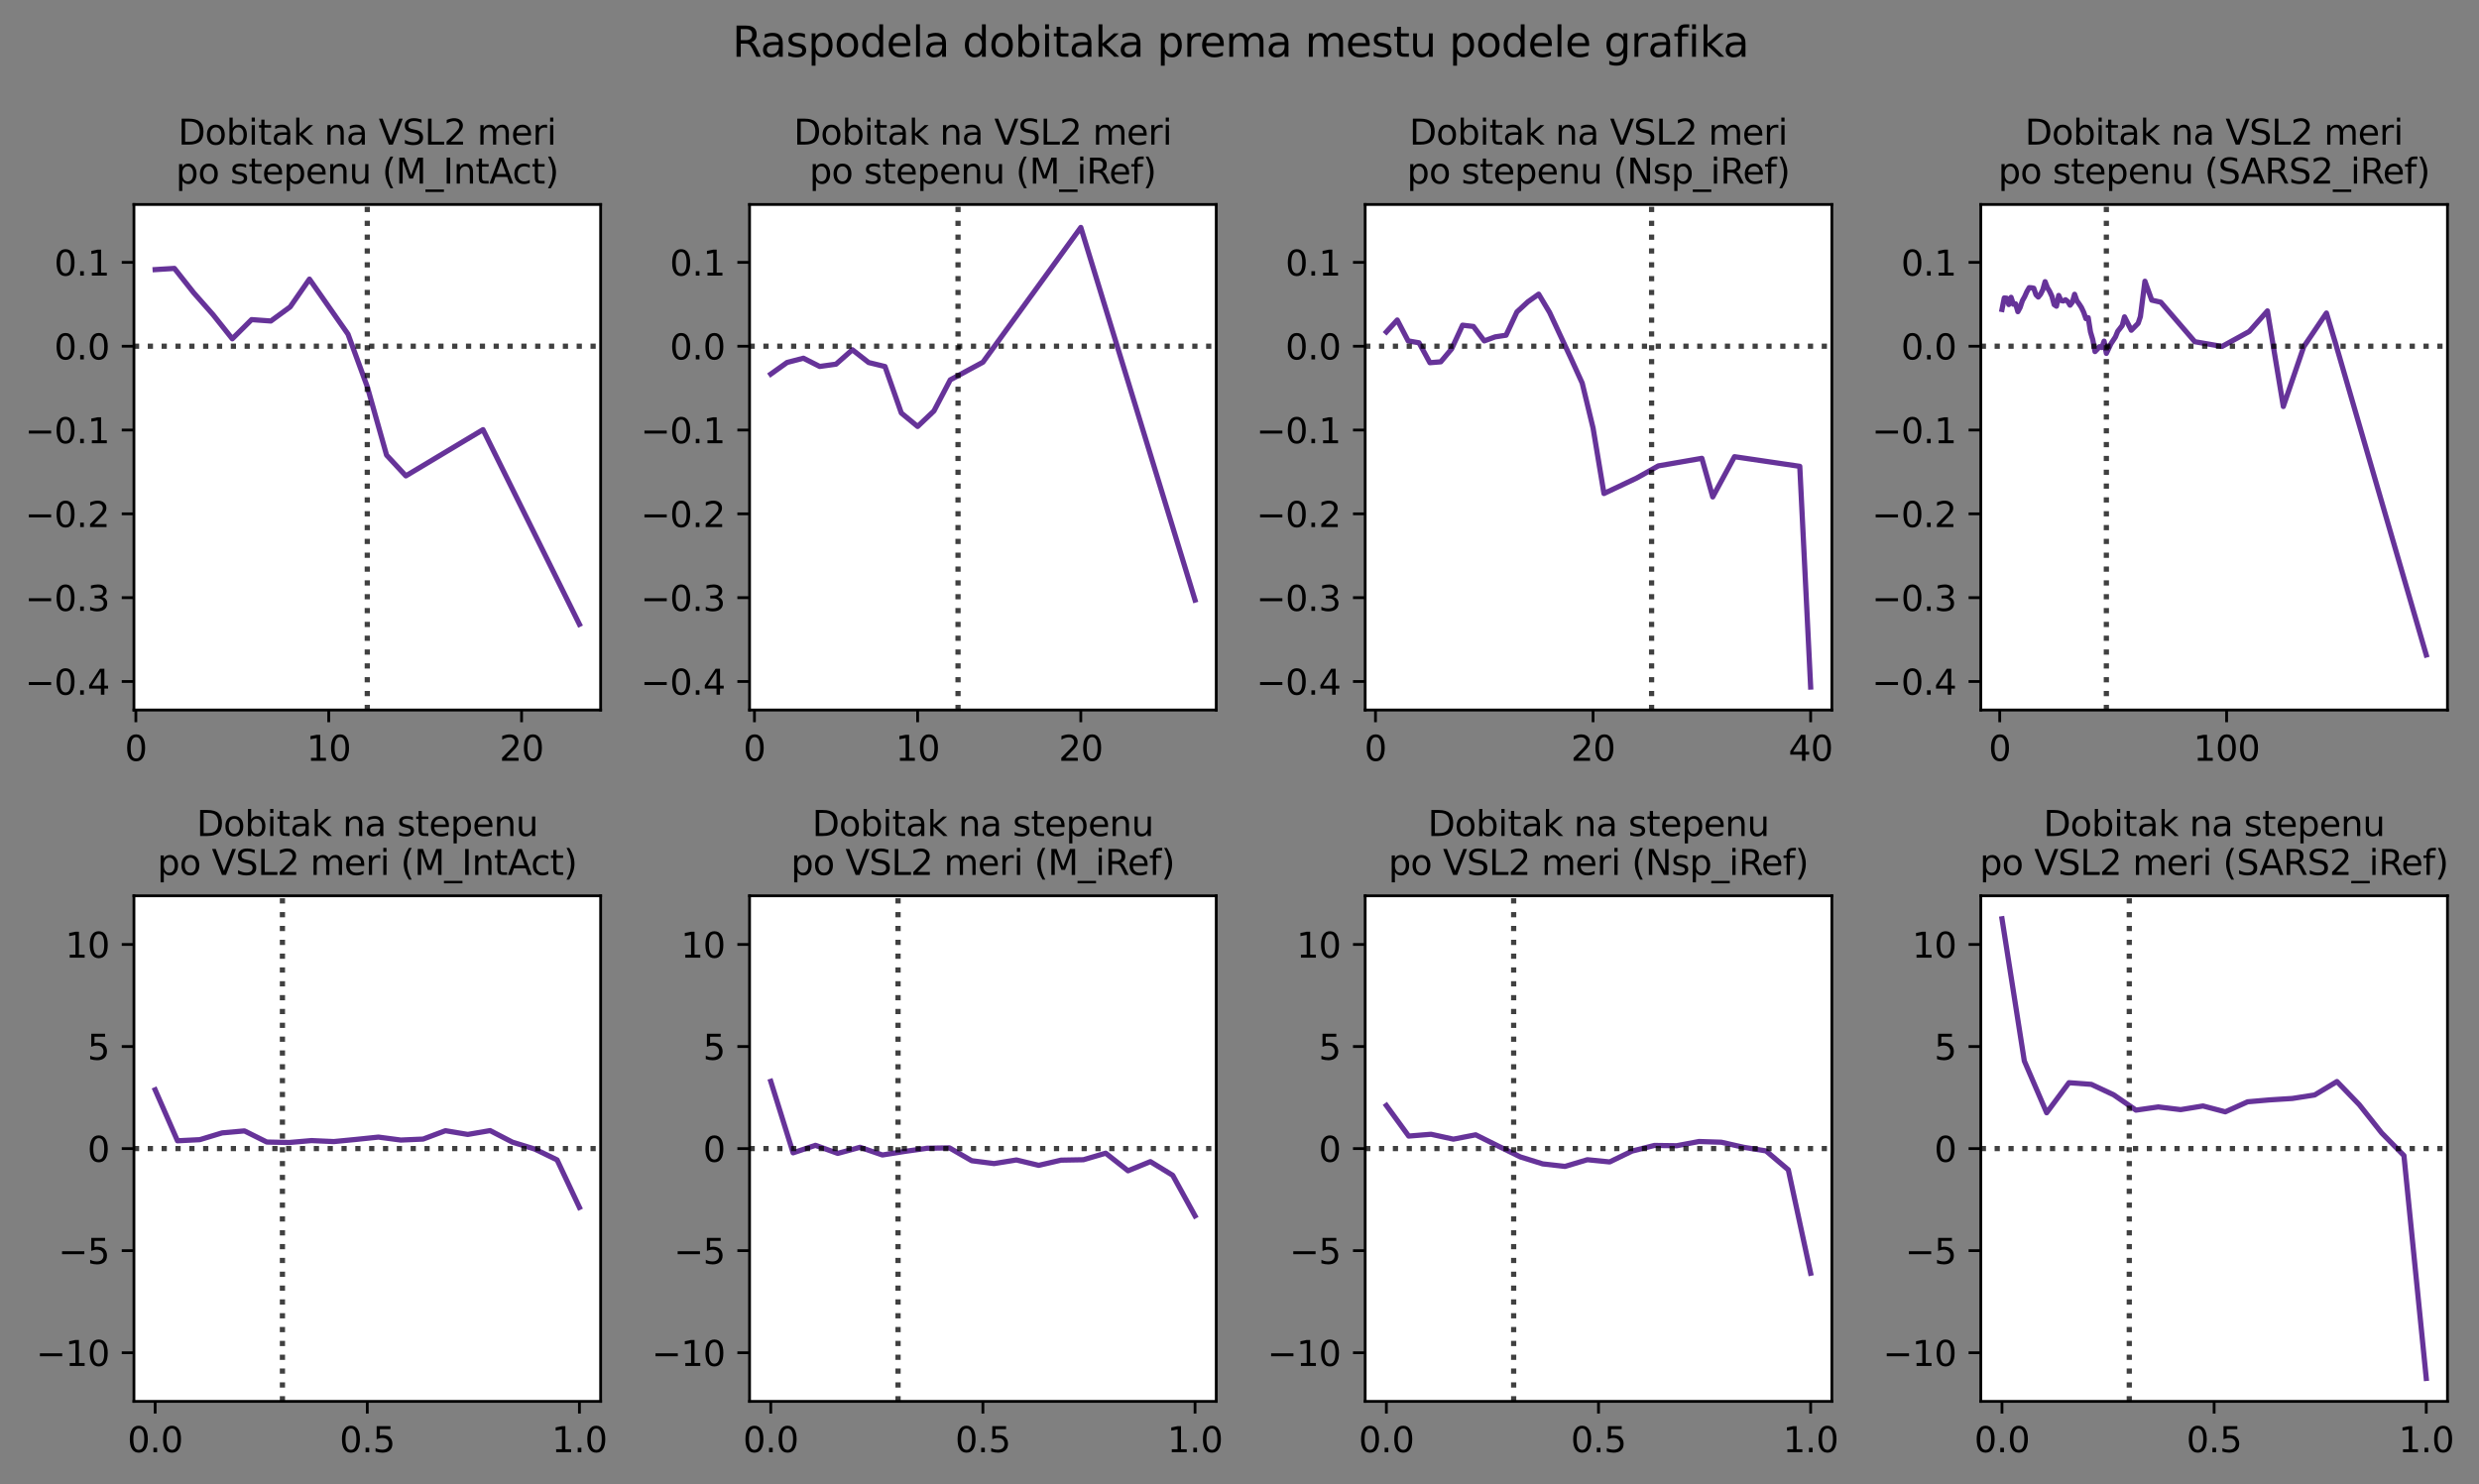 <?xml version="1.0" encoding="utf-8" standalone="no"?>
<!DOCTYPE svg PUBLIC "-//W3C//DTD SVG 1.1//EN"
  "http://www.w3.org/Graphics/SVG/1.1/DTD/svg11.dtd">
<svg xmlns:xlink="http://www.w3.org/1999/xlink" width="712.266pt" height="426.638pt" viewBox="0 0 712.266 426.638" xmlns="http://www.w3.org/2000/svg" version="1.1">
 <rect x="0" y="0" width="712.266" height="426.638" fill="#808080" stroke="none"/>
 <defs>
  <style type="text/css">*{stroke-linejoin: round; stroke-linecap: butt}</style>
 </defs>
 <g id="figure_1">
  <g id="patch_1">
   <path d="M 0 426.638 
L 712.266 426.638 
L 712.266 0 
L 0 0 
L 0 426.638 
z
" style="fill: none"/>
  </g>
  <g id="axes_1">
   <g id="patch_2">
    <path d="M 38.483 204.06 
L 172.575 204.06 
L 172.575 58.76 
L 38.483 58.76 
z
" style="fill: #ffffff"/>
   </g>
   <g id="matplotlib.axis_1">
    <g id="xtick_1">
     <g id="line2d_1">
      <defs>
       <path id="m1b2768f240" d="M 0 0 
L 0 3.5 
" style="stroke: #000000; stroke-width: 0.8"/>
      </defs>
      <g>
       <use xlink:href="#m1b2768f240" x="39.037" y="204.06" style="stroke: #000000; stroke-width: 0.8"/>
      </g>
     </g>
     <g id="text_1">
      <!-- 0 -->
      <g transform="translate(35.856 218.658)scale(0.1 -0.1)">
       <defs>
        <path id="DejaVuSans-30" d="M 2034 4250 
Q 1547 4250 1301 3770 
Q 1056 3291 1056 2328 
Q 1056 1369 1301 889 
Q 1547 409 2034 409 
Q 2525 409 2770 889 
Q 3016 1369 3016 2328 
Q 3016 3291 2770 3770 
Q 2525 4250 2034 4250 
z
M 2034 4750 
Q 2819 4750 3233 4129 
Q 3647 3509 3647 2328 
Q 3647 1150 3233 529 
Q 2819 -91 2034 -91 
Q 1250 -91 836 529 
Q 422 1150 422 2328 
Q 422 3509 836 4129 
Q 1250 4750 2034 4750 
z
" transform="scale(0.016)"/>
       </defs>
       <use xlink:href="#DejaVuSans-30"/>
      </g>
     </g>
    </g>
    <g id="xtick_2">
     <g id="line2d_2">
      <g>
       <use xlink:href="#m1b2768f240" x="94.447" y="204.06" style="stroke: #000000; stroke-width: 0.8"/>
      </g>
     </g>
     <g id="text_2">
      <!-- 10 -->
      <g transform="translate(88.084 218.658)scale(0.1 -0.1)">
       <defs>
        <path id="DejaVuSans-31" d="M 794 531 
L 1825 531 
L 1825 4091 
L 703 3866 
L 703 4441 
L 1819 4666 
L 2450 4666 
L 2450 531 
L 3481 531 
L 3481 0 
L 794 0 
L 794 531 
z
" transform="scale(0.016)"/>
       </defs>
       <use xlink:href="#DejaVuSans-31"/>
       <use xlink:href="#DejaVuSans-30" x="63.623"/>
      </g>
     </g>
    </g>
    <g id="xtick_3">
     <g id="line2d_3">
      <g>
       <use xlink:href="#m1b2768f240" x="149.857" y="204.06" style="stroke: #000000; stroke-width: 0.8"/>
      </g>
     </g>
     <g id="text_3">
      <!-- 20 -->
      <g transform="translate(143.494 218.658)scale(0.1 -0.1)">
       <defs>
        <path id="DejaVuSans-32" d="M 1228 531 
L 3431 531 
L 3431 0 
L 469 0 
L 469 531 
Q 828 903 1448 1529 
Q 2069 2156 2228 2338 
Q 2531 2678 2651 2914 
Q 2772 3150 2772 3378 
Q 2772 3750 2511 3984 
Q 2250 4219 1831 4219 
Q 1534 4219 1204 4116 
Q 875 4013 500 3803 
L 500 4441 
Q 881 4594 1212 4672 
Q 1544 4750 1819 4750 
Q 2544 4750 2975 4387 
Q 3406 4025 3406 3419 
Q 3406 3131 3298 2873 
Q 3191 2616 2906 2266 
Q 2828 2175 2409 1742 
Q 1991 1309 1228 531 
z
" transform="scale(0.016)"/>
       </defs>
       <use xlink:href="#DejaVuSans-32"/>
       <use xlink:href="#DejaVuSans-30" x="63.623"/>
      </g>
     </g>
    </g>
   </g>
   <g id="matplotlib.axis_2">
    <g id="ytick_1">
     <g id="line2d_4">
      <defs>
       <path id="m27e7eec67d" d="M 0 0 
L -3.5 0 
" style="stroke: #000000; stroke-width: 0.8"/>
      </defs>
      <g>
       <use xlink:href="#m27e7eec67d" x="38.483" y="195.86" style="stroke: #000000; stroke-width: 0.8"/>
      </g>
     </g>
     <g id="text_4">
      <!-- −0.4 -->
      <g transform="translate(7.2 199.659)scale(0.1 -0.1)">
       <defs>
        <path id="DejaVuSans-2212" d="M 678 2272 
L 4684 2272 
L 4684 1741 
L 678 1741 
L 678 2272 
z
" transform="scale(0.016)"/>
        <path id="DejaVuSans-2e" d="M 684 794 
L 1344 794 
L 1344 0 
L 684 0 
L 684 794 
z
" transform="scale(0.016)"/>
        <path id="DejaVuSans-34" d="M 2419 4116 
L 825 1625 
L 2419 1625 
L 2419 4116 
z
M 2253 4666 
L 3047 4666 
L 3047 1625 
L 3713 1625 
L 3713 1100 
L 3047 1100 
L 3047 0 
L 2419 0 
L 2419 1100 
L 313 1100 
L 313 1709 
L 2253 4666 
z
" transform="scale(0.016)"/>
       </defs>
       <use xlink:href="#DejaVuSans-2212"/>
       <use xlink:href="#DejaVuSans-30" x="83.789"/>
       <use xlink:href="#DejaVuSans-2e" x="147.412"/>
       <use xlink:href="#DejaVuSans-34" x="179.199"/>
      </g>
     </g>
    </g>
    <g id="ytick_2">
     <g id="line2d_5">
      <g>
       <use xlink:href="#m27e7eec67d" x="38.483" y="171.77" style="stroke: #000000; stroke-width: 0.8"/>
      </g>
     </g>
     <g id="text_5">
      <!-- −0.3 -->
      <g transform="translate(7.2 175.569)scale(0.1 -0.1)">
       <defs>
        <path id="DejaVuSans-33" d="M 2597 2516 
Q 3050 2419 3304 2112 
Q 3559 1806 3559 1356 
Q 3559 666 3084 287 
Q 2609 -91 1734 -91 
Q 1441 -91 1130 -33 
Q 819 25 488 141 
L 488 750 
Q 750 597 1062 519 
Q 1375 441 1716 441 
Q 2309 441 2620 675 
Q 2931 909 2931 1356 
Q 2931 1769 2642 2001 
Q 2353 2234 1838 2234 
L 1294 2234 
L 1294 2753 
L 1863 2753 
Q 2328 2753 2575 2939 
Q 2822 3125 2822 3475 
Q 2822 3834 2567 4026 
Q 2313 4219 1838 4219 
Q 1578 4219 1281 4162 
Q 984 4106 628 3988 
L 628 4550 
Q 988 4650 1302 4700 
Q 1616 4750 1894 4750 
Q 2613 4750 3031 4423 
Q 3450 4097 3450 3541 
Q 3450 3153 3228 2886 
Q 3006 2619 2597 2516 
z
" transform="scale(0.016)"/>
       </defs>
       <use xlink:href="#DejaVuSans-2212"/>
       <use xlink:href="#DejaVuSans-30" x="83.789"/>
       <use xlink:href="#DejaVuSans-2e" x="147.412"/>
       <use xlink:href="#DejaVuSans-33" x="179.199"/>
      </g>
     </g>
    </g>
    <g id="ytick_3">
     <g id="line2d_6">
      <g>
       <use xlink:href="#m27e7eec67d" x="38.483" y="147.68" style="stroke: #000000; stroke-width: 0.8"/>
      </g>
     </g>
     <g id="text_6">
      <!-- −0.2 -->
      <g transform="translate(7.2 151.479)scale(0.1 -0.1)">
       <use xlink:href="#DejaVuSans-2212"/>
       <use xlink:href="#DejaVuSans-30" x="83.789"/>
       <use xlink:href="#DejaVuSans-2e" x="147.412"/>
       <use xlink:href="#DejaVuSans-32" x="179.199"/>
      </g>
     </g>
    </g>
    <g id="ytick_4">
     <g id="line2d_7">
      <g>
       <use xlink:href="#m27e7eec67d" x="38.483" y="123.59" style="stroke: #000000; stroke-width: 0.8"/>
      </g>
     </g>
     <g id="text_7">
      <!-- −0.1 -->
      <g transform="translate(7.2 127.389)scale(0.1 -0.1)">
       <use xlink:href="#DejaVuSans-2212"/>
       <use xlink:href="#DejaVuSans-30" x="83.789"/>
       <use xlink:href="#DejaVuSans-2e" x="147.412"/>
       <use xlink:href="#DejaVuSans-31" x="179.199"/>
      </g>
     </g>
    </g>
    <g id="ytick_5">
     <g id="line2d_8">
      <g>
       <use xlink:href="#m27e7eec67d" x="38.483" y="99.5" style="stroke: #000000; stroke-width: 0.8"/>
      </g>
     </g>
     <g id="text_8">
      <!-- 0.0 -->
      <g transform="translate(15.58 103.299)scale(0.1 -0.1)">
       <use xlink:href="#DejaVuSans-30"/>
       <use xlink:href="#DejaVuSans-2e" x="63.623"/>
       <use xlink:href="#DejaVuSans-30" x="95.41"/>
      </g>
     </g>
    </g>
    <g id="ytick_6">
     <g id="line2d_9">
      <g>
       <use xlink:href="#m27e7eec67d" x="38.483" y="75.41" style="stroke: #000000; stroke-width: 0.8"/>
      </g>
     </g>
     <g id="text_9">
      <!-- 0.1 -->
      <g transform="translate(15.58 79.209)scale(0.1 -0.1)">
       <use xlink:href="#DejaVuSans-30"/>
       <use xlink:href="#DejaVuSans-2e" x="63.623"/>
       <use xlink:href="#DejaVuSans-31" x="95.41"/>
      </g>
     </g>
    </g>
   </g>
   <g id="line2d_10">
    <path d="M 44.578 77.482 
L 50.119 77.141 
L 55.66 84.152 
L 61.201 90.421 
L 66.742 97.374 
L 72.283 91.858 
L 77.824 92.257 
L 83.365 88.205 
L 88.906 80.22 
L 99.988 96.038 
L 105.529 111.143 
L 111.07 130.799 
L 116.611 136.763 
L 138.775 123.486 
L 166.48 179.426 
" clip-path="url(#p2df8f5501b)" style="fill: none; stroke: #663399; stroke-width: 1.5; stroke-linecap: square"/>
   </g>
   <g id="line2d_11">
    <path d="M 105.529 204.06 
L 105.529 58.76 
" clip-path="url(#p2df8f5501b)" style="fill: none; stroke-dasharray: 1.5,2.475; stroke-dashoffset: 0; stroke: #000000; stroke-opacity: 0.75; stroke-width: 1.5"/>
   </g>
   <g id="line2d_12">
    <path d="M 38.483 99.5 
L 172.575 99.5 
" clip-path="url(#p2df8f5501b)" style="fill: none; stroke-dasharray: 1.5,2.475; stroke-dashoffset: 0; stroke: #000000; stroke-opacity: 0.75; stroke-width: 1.5"/>
   </g>
   <g id="patch_3">
    <path d="M 38.483 204.06 
L 38.483 58.76 
" style="fill: none; stroke: #000000; stroke-width: 0.8; stroke-linejoin: miter; stroke-linecap: square"/>
   </g>
   <g id="patch_4">
    <path d="M 172.575 204.06 
L 172.575 58.76 
" style="fill: none; stroke: #000000; stroke-width: 0.8; stroke-linejoin: miter; stroke-linecap: square"/>
   </g>
   <g id="patch_5">
    <path d="M 38.483 204.06 
L 172.575 204.06 
" style="fill: none; stroke: #000000; stroke-width: 0.8; stroke-linejoin: miter; stroke-linecap: square"/>
   </g>
   <g id="patch_6">
    <path d="M 38.483 58.76 
L 172.575 58.76 
" style="fill: none; stroke: #000000; stroke-width: 0.8; stroke-linejoin: miter; stroke-linecap: square"/>
   </g>
   <g id="text_10">
    <!-- Dobitak na VSL2 meri -->
    <g transform="translate(51.183 41.562)scale(0.1 -0.1)">
     <defs>
      <path id="DejaVuSans-44" d="M 1259 4147 
L 1259 519 
L 2022 519 
Q 2988 519 3436 956 
Q 3884 1394 3884 2338 
Q 3884 3275 3436 3711 
Q 2988 4147 2022 4147 
L 1259 4147 
z
M 628 4666 
L 1925 4666 
Q 3281 4666 3915 4102 
Q 4550 3538 4550 2338 
Q 4550 1131 3912 565 
Q 3275 0 1925 0 
L 628 0 
L 628 4666 
z
" transform="scale(0.016)"/>
      <path id="DejaVuSans-6f" d="M 1959 3097 
Q 1497 3097 1228 2736 
Q 959 2375 959 1747 
Q 959 1119 1226 758 
Q 1494 397 1959 397 
Q 2419 397 2687 759 
Q 2956 1122 2956 1747 
Q 2956 2369 2687 2733 
Q 2419 3097 1959 3097 
z
M 1959 3584 
Q 2709 3584 3137 3096 
Q 3566 2609 3566 1747 
Q 3566 888 3137 398 
Q 2709 -91 1959 -91 
Q 1206 -91 779 398 
Q 353 888 353 1747 
Q 353 2609 779 3096 
Q 1206 3584 1959 3584 
z
" transform="scale(0.016)"/>
      <path id="DejaVuSans-62" d="M 3116 1747 
Q 3116 2381 2855 2742 
Q 2594 3103 2138 3103 
Q 1681 3103 1420 2742 
Q 1159 2381 1159 1747 
Q 1159 1113 1420 752 
Q 1681 391 2138 391 
Q 2594 391 2855 752 
Q 3116 1113 3116 1747 
z
M 1159 2969 
Q 1341 3281 1617 3432 
Q 1894 3584 2278 3584 
Q 2916 3584 3314 3078 
Q 3713 2572 3713 1747 
Q 3713 922 3314 415 
Q 2916 -91 2278 -91 
Q 1894 -91 1617 61 
Q 1341 213 1159 525 
L 1159 0 
L 581 0 
L 581 4863 
L 1159 4863 
L 1159 2969 
z
" transform="scale(0.016)"/>
      <path id="DejaVuSans-69" d="M 603 3500 
L 1178 3500 
L 1178 0 
L 603 0 
L 603 3500 
z
M 603 4863 
L 1178 4863 
L 1178 4134 
L 603 4134 
L 603 4863 
z
" transform="scale(0.016)"/>
      <path id="DejaVuSans-74" d="M 1172 4494 
L 1172 3500 
L 2356 3500 
L 2356 3053 
L 1172 3053 
L 1172 1153 
Q 1172 725 1289 603 
Q 1406 481 1766 481 
L 2356 481 
L 2356 0 
L 1766 0 
Q 1100 0 847 248 
Q 594 497 594 1153 
L 594 3053 
L 172 3053 
L 172 3500 
L 594 3500 
L 594 4494 
L 1172 4494 
z
" transform="scale(0.016)"/>
      <path id="DejaVuSans-61" d="M 2194 1759 
Q 1497 1759 1228 1600 
Q 959 1441 959 1056 
Q 959 750 1161 570 
Q 1363 391 1709 391 
Q 2188 391 2477 730 
Q 2766 1069 2766 1631 
L 2766 1759 
L 2194 1759 
z
M 3341 1997 
L 3341 0 
L 2766 0 
L 2766 531 
Q 2569 213 2275 61 
Q 1981 -91 1556 -91 
Q 1019 -91 701 211 
Q 384 513 384 1019 
Q 384 1609 779 1909 
Q 1175 2209 1959 2209 
L 2766 2209 
L 2766 2266 
Q 2766 2663 2505 2880 
Q 2244 3097 1772 3097 
Q 1472 3097 1187 3025 
Q 903 2953 641 2809 
L 641 3341 
Q 956 3463 1253 3523 
Q 1550 3584 1831 3584 
Q 2591 3584 2966 3190 
Q 3341 2797 3341 1997 
z
" transform="scale(0.016)"/>
      <path id="DejaVuSans-6b" d="M 581 4863 
L 1159 4863 
L 1159 1991 
L 2875 3500 
L 3609 3500 
L 1753 1863 
L 3688 0 
L 2938 0 
L 1159 1709 
L 1159 0 
L 581 0 
L 581 4863 
z
" transform="scale(0.016)"/>
      <path id="DejaVuSans-20" transform="scale(0.016)"/>
      <path id="DejaVuSans-6e" d="M 3513 2113 
L 3513 0 
L 2938 0 
L 2938 2094 
Q 2938 2591 2744 2837 
Q 2550 3084 2163 3084 
Q 1697 3084 1428 2787 
Q 1159 2491 1159 1978 
L 1159 0 
L 581 0 
L 581 3500 
L 1159 3500 
L 1159 2956 
Q 1366 3272 1645 3428 
Q 1925 3584 2291 3584 
Q 2894 3584 3203 3211 
Q 3513 2838 3513 2113 
z
" transform="scale(0.016)"/>
      <path id="DejaVuSans-56" d="M 1831 0 
L 50 4666 
L 709 4666 
L 2188 738 
L 3669 4666 
L 4325 4666 
L 2547 0 
L 1831 0 
z
" transform="scale(0.016)"/>
      <path id="DejaVuSans-53" d="M 3425 4513 
L 3425 3897 
Q 3066 4069 2747 4153 
Q 2428 4238 2131 4238 
Q 1616 4238 1336 4038 
Q 1056 3838 1056 3469 
Q 1056 3159 1242 3001 
Q 1428 2844 1947 2747 
L 2328 2669 
Q 3034 2534 3370 2195 
Q 3706 1856 3706 1288 
Q 3706 609 3251 259 
Q 2797 -91 1919 -91 
Q 1588 -91 1214 -16 
Q 841 59 441 206 
L 441 856 
Q 825 641 1194 531 
Q 1563 422 1919 422 
Q 2459 422 2753 634 
Q 3047 847 3047 1241 
Q 3047 1584 2836 1778 
Q 2625 1972 2144 2069 
L 1759 2144 
Q 1053 2284 737 2584 
Q 422 2884 422 3419 
Q 422 4038 858 4394 
Q 1294 4750 2059 4750 
Q 2388 4750 2728 4690 
Q 3069 4631 3425 4513 
z
" transform="scale(0.016)"/>
      <path id="DejaVuSans-4c" d="M 628 4666 
L 1259 4666 
L 1259 531 
L 3531 531 
L 3531 0 
L 628 0 
L 628 4666 
z
" transform="scale(0.016)"/>
      <path id="DejaVuSans-6d" d="M 3328 2828 
Q 3544 3216 3844 3400 
Q 4144 3584 4550 3584 
Q 5097 3584 5394 3201 
Q 5691 2819 5691 2113 
L 5691 0 
L 5113 0 
L 5113 2094 
Q 5113 2597 4934 2840 
Q 4756 3084 4391 3084 
Q 3944 3084 3684 2787 
Q 3425 2491 3425 1978 
L 3425 0 
L 2847 0 
L 2847 2094 
Q 2847 2600 2669 2842 
Q 2491 3084 2119 3084 
Q 1678 3084 1418 2786 
Q 1159 2488 1159 1978 
L 1159 0 
L 581 0 
L 581 3500 
L 1159 3500 
L 1159 2956 
Q 1356 3278 1631 3431 
Q 1906 3584 2284 3584 
Q 2666 3584 2933 3390 
Q 3200 3197 3328 2828 
z
" transform="scale(0.016)"/>
      <path id="DejaVuSans-65" d="M 3597 1894 
L 3597 1613 
L 953 1613 
Q 991 1019 1311 708 
Q 1631 397 2203 397 
Q 2534 397 2845 478 
Q 3156 559 3463 722 
L 3463 178 
Q 3153 47 2828 -22 
Q 2503 -91 2169 -91 
Q 1331 -91 842 396 
Q 353 884 353 1716 
Q 353 2575 817 3079 
Q 1281 3584 2069 3584 
Q 2775 3584 3186 3129 
Q 3597 2675 3597 1894 
z
M 3022 2063 
Q 3016 2534 2758 2815 
Q 2500 3097 2075 3097 
Q 1594 3097 1305 2825 
Q 1016 2553 972 2059 
L 3022 2063 
z
" transform="scale(0.016)"/>
      <path id="DejaVuSans-72" d="M 2631 2963 
Q 2534 3019 2420 3045 
Q 2306 3072 2169 3072 
Q 1681 3072 1420 2755 
Q 1159 2438 1159 1844 
L 1159 0 
L 581 0 
L 581 3500 
L 1159 3500 
L 1159 2956 
Q 1341 3275 1631 3429 
Q 1922 3584 2338 3584 
Q 2397 3584 2469 3576 
Q 2541 3569 2628 3553 
L 2631 2963 
z
" transform="scale(0.016)"/>
     </defs>
     <use xlink:href="#DejaVuSans-44"/>
     <use xlink:href="#DejaVuSans-6f" x="77.002"/>
     <use xlink:href="#DejaVuSans-62" x="138.184"/>
     <use xlink:href="#DejaVuSans-69" x="201.66"/>
     <use xlink:href="#DejaVuSans-74" x="229.443"/>
     <use xlink:href="#DejaVuSans-61" x="268.652"/>
     <use xlink:href="#DejaVuSans-6b" x="329.932"/>
     <use xlink:href="#DejaVuSans-20" x="387.842"/>
     <use xlink:href="#DejaVuSans-6e" x="419.629"/>
     <use xlink:href="#DejaVuSans-61" x="483.008"/>
     <use xlink:href="#DejaVuSans-20" x="544.287"/>
     <use xlink:href="#DejaVuSans-56" x="576.074"/>
     <use xlink:href="#DejaVuSans-53" x="644.482"/>
     <use xlink:href="#DejaVuSans-4c" x="707.959"/>
     <use xlink:href="#DejaVuSans-32" x="763.672"/>
     <use xlink:href="#DejaVuSans-20" x="827.295"/>
     <use xlink:href="#DejaVuSans-6d" x="859.082"/>
     <use xlink:href="#DejaVuSans-65" x="956.494"/>
     <use xlink:href="#DejaVuSans-72" x="1018.018"/>
     <use xlink:href="#DejaVuSans-69" x="1059.131"/>
    </g>
    <!-- po stepenu (M_IntAct) -->
    <g transform="translate(50.526 52.76)scale(0.1 -0.1)">
     <defs>
      <path id="DejaVuSans-70" d="M 1159 525 
L 1159 -1331 
L 581 -1331 
L 581 3500 
L 1159 3500 
L 1159 2969 
Q 1341 3281 1617 3432 
Q 1894 3584 2278 3584 
Q 2916 3584 3314 3078 
Q 3713 2572 3713 1747 
Q 3713 922 3314 415 
Q 2916 -91 2278 -91 
Q 1894 -91 1617 61 
Q 1341 213 1159 525 
z
M 3116 1747 
Q 3116 2381 2855 2742 
Q 2594 3103 2138 3103 
Q 1681 3103 1420 2742 
Q 1159 2381 1159 1747 
Q 1159 1113 1420 752 
Q 1681 391 2138 391 
Q 2594 391 2855 752 
Q 3116 1113 3116 1747 
z
" transform="scale(0.016)"/>
      <path id="DejaVuSans-73" d="M 2834 3397 
L 2834 2853 
Q 2591 2978 2328 3040 
Q 2066 3103 1784 3103 
Q 1356 3103 1142 2972 
Q 928 2841 928 2578 
Q 928 2378 1081 2264 
Q 1234 2150 1697 2047 
L 1894 2003 
Q 2506 1872 2764 1633 
Q 3022 1394 3022 966 
Q 3022 478 2636 193 
Q 2250 -91 1575 -91 
Q 1294 -91 989 -36 
Q 684 19 347 128 
L 347 722 
Q 666 556 975 473 
Q 1284 391 1588 391 
Q 1994 391 2212 530 
Q 2431 669 2431 922 
Q 2431 1156 2273 1281 
Q 2116 1406 1581 1522 
L 1381 1569 
Q 847 1681 609 1914 
Q 372 2147 372 2553 
Q 372 3047 722 3315 
Q 1072 3584 1716 3584 
Q 2034 3584 2315 3537 
Q 2597 3491 2834 3397 
z
" transform="scale(0.016)"/>
      <path id="DejaVuSans-75" d="M 544 1381 
L 544 3500 
L 1119 3500 
L 1119 1403 
Q 1119 906 1312 657 
Q 1506 409 1894 409 
Q 2359 409 2629 706 
Q 2900 1003 2900 1516 
L 2900 3500 
L 3475 3500 
L 3475 0 
L 2900 0 
L 2900 538 
Q 2691 219 2414 64 
Q 2138 -91 1772 -91 
Q 1169 -91 856 284 
Q 544 659 544 1381 
z
M 1991 3584 
L 1991 3584 
z
" transform="scale(0.016)"/>
      <path id="DejaVuSans-28" d="M 1984 4856 
Q 1566 4138 1362 3434 
Q 1159 2731 1159 2009 
Q 1159 1288 1364 580 
Q 1569 -128 1984 -844 
L 1484 -844 
Q 1016 -109 783 600 
Q 550 1309 550 2009 
Q 550 2706 781 3412 
Q 1013 4119 1484 4856 
L 1984 4856 
z
" transform="scale(0.016)"/>
      <path id="DejaVuSans-4d" d="M 628 4666 
L 1569 4666 
L 2759 1491 
L 3956 4666 
L 4897 4666 
L 4897 0 
L 4281 0 
L 4281 4097 
L 3078 897 
L 2444 897 
L 1241 4097 
L 1241 0 
L 628 0 
L 628 4666 
z
" transform="scale(0.016)"/>
      <path id="DejaVuSans-5f" d="M 3263 -1063 
L 3263 -1509 
L -63 -1509 
L -63 -1063 
L 3263 -1063 
z
" transform="scale(0.016)"/>
      <path id="DejaVuSans-49" d="M 628 4666 
L 1259 4666 
L 1259 0 
L 628 0 
L 628 4666 
z
" transform="scale(0.016)"/>
      <path id="DejaVuSans-41" d="M 2188 4044 
L 1331 1722 
L 3047 1722 
L 2188 4044 
z
M 1831 4666 
L 2547 4666 
L 4325 0 
L 3669 0 
L 3244 1197 
L 1141 1197 
L 716 0 
L 50 0 
L 1831 4666 
z
" transform="scale(0.016)"/>
      <path id="DejaVuSans-63" d="M 3122 3366 
L 3122 2828 
Q 2878 2963 2633 3030 
Q 2388 3097 2138 3097 
Q 1578 3097 1268 2742 
Q 959 2388 959 1747 
Q 959 1106 1268 751 
Q 1578 397 2138 397 
Q 2388 397 2633 464 
Q 2878 531 3122 666 
L 3122 134 
Q 2881 22 2623 -34 
Q 2366 -91 2075 -91 
Q 1284 -91 818 406 
Q 353 903 353 1747 
Q 353 2603 823 3093 
Q 1294 3584 2113 3584 
Q 2378 3584 2631 3529 
Q 2884 3475 3122 3366 
z
" transform="scale(0.016)"/>
      <path id="DejaVuSans-29" d="M 513 4856 
L 1013 4856 
Q 1481 4119 1714 3412 
Q 1947 2706 1947 2009 
Q 1947 1309 1714 600 
Q 1481 -109 1013 -844 
L 513 -844 
Q 928 -128 1133 580 
Q 1338 1288 1338 2009 
Q 1338 2731 1133 3434 
Q 928 4138 513 4856 
z
" transform="scale(0.016)"/>
     </defs>
     <use xlink:href="#DejaVuSans-70"/>
     <use xlink:href="#DejaVuSans-6f" x="63.477"/>
     <use xlink:href="#DejaVuSans-20" x="124.658"/>
     <use xlink:href="#DejaVuSans-73" x="156.445"/>
     <use xlink:href="#DejaVuSans-74" x="208.545"/>
     <use xlink:href="#DejaVuSans-65" x="247.754"/>
     <use xlink:href="#DejaVuSans-70" x="309.277"/>
     <use xlink:href="#DejaVuSans-65" x="372.754"/>
     <use xlink:href="#DejaVuSans-6e" x="434.277"/>
     <use xlink:href="#DejaVuSans-75" x="497.656"/>
     <use xlink:href="#DejaVuSans-20" x="561.035"/>
     <use xlink:href="#DejaVuSans-28" x="592.822"/>
     <use xlink:href="#DejaVuSans-4d" x="631.836"/>
     <use xlink:href="#DejaVuSans-5f" x="718.115"/>
     <use xlink:href="#DejaVuSans-49" x="768.115"/>
     <use xlink:href="#DejaVuSans-6e" x="797.607"/>
     <use xlink:href="#DejaVuSans-74" x="860.986"/>
     <use xlink:href="#DejaVuSans-41" x="900.195"/>
     <use xlink:href="#DejaVuSans-63" x="966.854"/>
     <use xlink:href="#DejaVuSans-74" x="1021.834"/>
     <use xlink:href="#DejaVuSans-29" x="1061.043"/>
    </g>
   </g>
  </g>
  <g id="axes_2">
   <g id="patch_7">
    <path d="M 215.361 204.06 
L 349.453 204.06 
L 349.453 58.76 
L 215.361 58.76 
z
" style="fill: #ffffff"/>
   </g>
   <g id="matplotlib.axis_3">
    <g id="xtick_4">
     <g id="line2d_13">
      <g>
       <use xlink:href="#m1b2768f240" x="216.767" y="204.06" style="stroke: #000000; stroke-width: 0.8"/>
      </g>
     </g>
     <g id="text_11">
      <!-- 0 -->
      <g transform="translate(213.586 218.658)scale(0.1 -0.1)">
       <use xlink:href="#DejaVuSans-30"/>
      </g>
     </g>
    </g>
    <g id="xtick_5">
     <g id="line2d_14">
      <g>
       <use xlink:href="#m1b2768f240" x="263.653" y="204.06" style="stroke: #000000; stroke-width: 0.8"/>
      </g>
     </g>
     <g id="text_12">
      <!-- 10 -->
      <g transform="translate(257.29 218.658)scale(0.1 -0.1)">
       <use xlink:href="#DejaVuSans-31"/>
       <use xlink:href="#DejaVuSans-30" x="63.623"/>
      </g>
     </g>
    </g>
    <g id="xtick_6">
     <g id="line2d_15">
      <g>
       <use xlink:href="#m1b2768f240" x="310.538" y="204.06" style="stroke: #000000; stroke-width: 0.8"/>
      </g>
     </g>
     <g id="text_13">
      <!-- 20 -->
      <g transform="translate(304.176 218.658)scale(0.1 -0.1)">
       <use xlink:href="#DejaVuSans-32"/>
       <use xlink:href="#DejaVuSans-30" x="63.623"/>
      </g>
     </g>
    </g>
   </g>
   <g id="matplotlib.axis_4">
    <g id="ytick_7">
     <g id="line2d_16">
      <g>
       <use xlink:href="#m27e7eec67d" x="215.361" y="195.86" style="stroke: #000000; stroke-width: 0.8"/>
      </g>
     </g>
     <g id="text_14">
      <!-- −0.4 -->
      <g transform="translate(184.078 199.659)scale(0.1 -0.1)">
       <use xlink:href="#DejaVuSans-2212"/>
       <use xlink:href="#DejaVuSans-30" x="83.789"/>
       <use xlink:href="#DejaVuSans-2e" x="147.412"/>
       <use xlink:href="#DejaVuSans-34" x="179.199"/>
      </g>
     </g>
    </g>
    <g id="ytick_8">
     <g id="line2d_17">
      <g>
       <use xlink:href="#m27e7eec67d" x="215.361" y="171.77" style="stroke: #000000; stroke-width: 0.8"/>
      </g>
     </g>
     <g id="text_15">
      <!-- −0.3 -->
      <g transform="translate(184.078 175.569)scale(0.1 -0.1)">
       <use xlink:href="#DejaVuSans-2212"/>
       <use xlink:href="#DejaVuSans-30" x="83.789"/>
       <use xlink:href="#DejaVuSans-2e" x="147.412"/>
       <use xlink:href="#DejaVuSans-33" x="179.199"/>
      </g>
     </g>
    </g>
    <g id="ytick_9">
     <g id="line2d_18">
      <g>
       <use xlink:href="#m27e7eec67d" x="215.361" y="147.68" style="stroke: #000000; stroke-width: 0.8"/>
      </g>
     </g>
     <g id="text_16">
      <!-- −0.2 -->
      <g transform="translate(184.078 151.479)scale(0.1 -0.1)">
       <use xlink:href="#DejaVuSans-2212"/>
       <use xlink:href="#DejaVuSans-30" x="83.789"/>
       <use xlink:href="#DejaVuSans-2e" x="147.412"/>
       <use xlink:href="#DejaVuSans-32" x="179.199"/>
      </g>
     </g>
    </g>
    <g id="ytick_10">
     <g id="line2d_19">
      <g>
       <use xlink:href="#m27e7eec67d" x="215.361" y="123.59" style="stroke: #000000; stroke-width: 0.8"/>
      </g>
     </g>
     <g id="text_17">
      <!-- −0.1 -->
      <g transform="translate(184.078 127.389)scale(0.1 -0.1)">
       <use xlink:href="#DejaVuSans-2212"/>
       <use xlink:href="#DejaVuSans-30" x="83.789"/>
       <use xlink:href="#DejaVuSans-2e" x="147.412"/>
       <use xlink:href="#DejaVuSans-31" x="179.199"/>
      </g>
     </g>
    </g>
    <g id="ytick_11">
     <g id="line2d_20">
      <g>
       <use xlink:href="#m27e7eec67d" x="215.361" y="99.5" style="stroke: #000000; stroke-width: 0.8"/>
      </g>
     </g>
     <g id="text_18">
      <!-- 0.0 -->
      <g transform="translate(192.458 103.299)scale(0.1 -0.1)">
       <use xlink:href="#DejaVuSans-30"/>
       <use xlink:href="#DejaVuSans-2e" x="63.623"/>
       <use xlink:href="#DejaVuSans-30" x="95.41"/>
      </g>
     </g>
    </g>
    <g id="ytick_12">
     <g id="line2d_21">
      <g>
       <use xlink:href="#m27e7eec67d" x="215.361" y="75.41" style="stroke: #000000; stroke-width: 0.8"/>
      </g>
     </g>
     <g id="text_19">
      <!-- 0.1 -->
      <g transform="translate(192.458 79.209)scale(0.1 -0.1)">
       <use xlink:href="#DejaVuSans-30"/>
       <use xlink:href="#DejaVuSans-2e" x="63.623"/>
       <use xlink:href="#DejaVuSans-31" x="95.41"/>
      </g>
     </g>
    </g>
   </g>
   <g id="line2d_22">
    <path d="M 221.456 107.518 
L 226.145 104.17 
L 230.833 102.954 
L 235.522 105.319 
L 240.21 104.66 
L 244.899 100.523 
L 249.587 104.193 
L 254.276 105.339 
L 258.964 118.702 
L 263.653 122.563 
L 268.341 118.111 
L 273.03 109.17 
L 282.407 104.103 
L 310.538 65.365 
L 343.358 172.463 
" clip-path="url(#p6c979be13d)" style="fill: none; stroke: #663399; stroke-width: 1.5; stroke-linecap: square"/>
   </g>
   <g id="line2d_23">
    <path d="M 275.262 204.06 
L 275.262 58.76 
" clip-path="url(#p6c979be13d)" style="fill: none; stroke-dasharray: 1.5,2.475; stroke-dashoffset: 0; stroke: #000000; stroke-opacity: 0.75; stroke-width: 1.5"/>
   </g>
   <g id="line2d_24">
    <path d="M 215.361 99.5 
L 349.453 99.5 
" clip-path="url(#p6c979be13d)" style="fill: none; stroke-dasharray: 1.5,2.475; stroke-dashoffset: 0; stroke: #000000; stroke-opacity: 0.75; stroke-width: 1.5"/>
   </g>
   <g id="patch_8">
    <path d="M 215.361 204.06 
L 215.361 58.76 
" style="fill: none; stroke: #000000; stroke-width: 0.8; stroke-linejoin: miter; stroke-linecap: square"/>
   </g>
   <g id="patch_9">
    <path d="M 349.453 204.06 
L 349.453 58.76 
" style="fill: none; stroke: #000000; stroke-width: 0.8; stroke-linejoin: miter; stroke-linecap: square"/>
   </g>
   <g id="patch_10">
    <path d="M 215.361 204.06 
L 349.453 204.06 
" style="fill: none; stroke: #000000; stroke-width: 0.8; stroke-linejoin: miter; stroke-linecap: square"/>
   </g>
   <g id="patch_11">
    <path d="M 215.361 58.76 
L 349.453 58.76 
" style="fill: none; stroke: #000000; stroke-width: 0.8; stroke-linejoin: miter; stroke-linecap: square"/>
   </g>
   <g id="text_20">
    <!-- Dobitak na VSL2 meri -->
    <g transform="translate(228.062 41.562)scale(0.1 -0.1)">
     <use xlink:href="#DejaVuSans-44"/>
     <use xlink:href="#DejaVuSans-6f" x="77.002"/>
     <use xlink:href="#DejaVuSans-62" x="138.184"/>
     <use xlink:href="#DejaVuSans-69" x="201.66"/>
     <use xlink:href="#DejaVuSans-74" x="229.443"/>
     <use xlink:href="#DejaVuSans-61" x="268.652"/>
     <use xlink:href="#DejaVuSans-6b" x="329.932"/>
     <use xlink:href="#DejaVuSans-20" x="387.842"/>
     <use xlink:href="#DejaVuSans-6e" x="419.629"/>
     <use xlink:href="#DejaVuSans-61" x="483.008"/>
     <use xlink:href="#DejaVuSans-20" x="544.287"/>
     <use xlink:href="#DejaVuSans-56" x="576.074"/>
     <use xlink:href="#DejaVuSans-53" x="644.482"/>
     <use xlink:href="#DejaVuSans-4c" x="707.959"/>
     <use xlink:href="#DejaVuSans-32" x="763.672"/>
     <use xlink:href="#DejaVuSans-20" x="827.295"/>
     <use xlink:href="#DejaVuSans-6d" x="859.082"/>
     <use xlink:href="#DejaVuSans-65" x="956.494"/>
     <use xlink:href="#DejaVuSans-72" x="1018.018"/>
     <use xlink:href="#DejaVuSans-69" x="1059.131"/>
    </g>
    <!-- po stepenu (M_iRef) -->
    <g transform="translate(232.575 52.76)scale(0.1 -0.1)">
     <defs>
      <path id="DejaVuSans-52" d="M 2841 2188 
Q 3044 2119 3236 1894 
Q 3428 1669 3622 1275 
L 4263 0 
L 3584 0 
L 2988 1197 
Q 2756 1666 2539 1819 
Q 2322 1972 1947 1972 
L 1259 1972 
L 1259 0 
L 628 0 
L 628 4666 
L 2053 4666 
Q 2853 4666 3247 4331 
Q 3641 3997 3641 3322 
Q 3641 2881 3436 2590 
Q 3231 2300 2841 2188 
z
M 1259 4147 
L 1259 2491 
L 2053 2491 
Q 2509 2491 2742 2702 
Q 2975 2913 2975 3322 
Q 2975 3731 2742 3939 
Q 2509 4147 2053 4147 
L 1259 4147 
z
" transform="scale(0.016)"/>
      <path id="DejaVuSans-66" d="M 2375 4863 
L 2375 4384 
L 1825 4384 
Q 1516 4384 1395 4259 
Q 1275 4134 1275 3809 
L 1275 3500 
L 2222 3500 
L 2222 3053 
L 1275 3053 
L 1275 0 
L 697 0 
L 697 3053 
L 147 3053 
L 147 3500 
L 697 3500 
L 697 3744 
Q 697 4328 969 4595 
Q 1241 4863 1831 4863 
L 2375 4863 
z
" transform="scale(0.016)"/>
     </defs>
     <use xlink:href="#DejaVuSans-70"/>
     <use xlink:href="#DejaVuSans-6f" x="63.477"/>
     <use xlink:href="#DejaVuSans-20" x="124.658"/>
     <use xlink:href="#DejaVuSans-73" x="156.445"/>
     <use xlink:href="#DejaVuSans-74" x="208.545"/>
     <use xlink:href="#DejaVuSans-65" x="247.754"/>
     <use xlink:href="#DejaVuSans-70" x="309.277"/>
     <use xlink:href="#DejaVuSans-65" x="372.754"/>
     <use xlink:href="#DejaVuSans-6e" x="434.277"/>
     <use xlink:href="#DejaVuSans-75" x="497.656"/>
     <use xlink:href="#DejaVuSans-20" x="561.035"/>
     <use xlink:href="#DejaVuSans-28" x="592.822"/>
     <use xlink:href="#DejaVuSans-4d" x="631.836"/>
     <use xlink:href="#DejaVuSans-5f" x="718.115"/>
     <use xlink:href="#DejaVuSans-69" x="768.115"/>
     <use xlink:href="#DejaVuSans-52" x="795.898"/>
     <use xlink:href="#DejaVuSans-65" x="860.881"/>
     <use xlink:href="#DejaVuSans-66" x="922.404"/>
     <use xlink:href="#DejaVuSans-29" x="957.609"/>
    </g>
   </g>
  </g>
  <g id="axes_3">
   <g id="patch_12">
    <path d="M 392.239 204.06 
L 526.331 204.06 
L 526.331 58.76 
L 392.239 58.76 
z
" style="fill: #ffffff"/>
   </g>
   <g id="matplotlib.axis_5">
    <g id="xtick_7">
     <g id="line2d_25">
      <g>
       <use xlink:href="#m1b2768f240" x="395.208" y="204.06" style="stroke: #000000; stroke-width: 0.8"/>
      </g>
     </g>
     <g id="text_21">
      <!-- 0 -->
      <g transform="translate(392.027 218.658)scale(0.1 -0.1)">
       <use xlink:href="#DejaVuSans-30"/>
      </g>
     </g>
    </g>
    <g id="xtick_8">
     <g id="line2d_26">
      <g>
       <use xlink:href="#m1b2768f240" x="457.722" y="204.06" style="stroke: #000000; stroke-width: 0.8"/>
      </g>
     </g>
     <g id="text_22">
      <!-- 20 -->
      <g transform="translate(451.36 218.658)scale(0.1 -0.1)">
       <use xlink:href="#DejaVuSans-32"/>
       <use xlink:href="#DejaVuSans-30" x="63.623"/>
      </g>
     </g>
    </g>
    <g id="xtick_9">
     <g id="line2d_27">
      <g>
       <use xlink:href="#m1b2768f240" x="520.236" y="204.06" style="stroke: #000000; stroke-width: 0.8"/>
      </g>
     </g>
     <g id="text_23">
      <!-- 40 -->
      <g transform="translate(513.873 218.658)scale(0.1 -0.1)">
       <use xlink:href="#DejaVuSans-34"/>
       <use xlink:href="#DejaVuSans-30" x="63.623"/>
      </g>
     </g>
    </g>
   </g>
   <g id="matplotlib.axis_6">
    <g id="ytick_13">
     <g id="line2d_28">
      <g>
       <use xlink:href="#m27e7eec67d" x="392.239" y="195.86" style="stroke: #000000; stroke-width: 0.8"/>
      </g>
     </g>
     <g id="text_24">
      <!-- −0.4 -->
      <g transform="translate(360.956 199.659)scale(0.1 -0.1)">
       <use xlink:href="#DejaVuSans-2212"/>
       <use xlink:href="#DejaVuSans-30" x="83.789"/>
       <use xlink:href="#DejaVuSans-2e" x="147.412"/>
       <use xlink:href="#DejaVuSans-34" x="179.199"/>
      </g>
     </g>
    </g>
    <g id="ytick_14">
     <g id="line2d_29">
      <g>
       <use xlink:href="#m27e7eec67d" x="392.239" y="171.77" style="stroke: #000000; stroke-width: 0.8"/>
      </g>
     </g>
     <g id="text_25">
      <!-- −0.3 -->
      <g transform="translate(360.956 175.569)scale(0.1 -0.1)">
       <use xlink:href="#DejaVuSans-2212"/>
       <use xlink:href="#DejaVuSans-30" x="83.789"/>
       <use xlink:href="#DejaVuSans-2e" x="147.412"/>
       <use xlink:href="#DejaVuSans-33" x="179.199"/>
      </g>
     </g>
    </g>
    <g id="ytick_15">
     <g id="line2d_30">
      <g>
       <use xlink:href="#m27e7eec67d" x="392.239" y="147.68" style="stroke: #000000; stroke-width: 0.8"/>
      </g>
     </g>
     <g id="text_26">
      <!-- −0.2 -->
      <g transform="translate(360.956 151.479)scale(0.1 -0.1)">
       <use xlink:href="#DejaVuSans-2212"/>
       <use xlink:href="#DejaVuSans-30" x="83.789"/>
       <use xlink:href="#DejaVuSans-2e" x="147.412"/>
       <use xlink:href="#DejaVuSans-32" x="179.199"/>
      </g>
     </g>
    </g>
    <g id="ytick_16">
     <g id="line2d_31">
      <g>
       <use xlink:href="#m27e7eec67d" x="392.239" y="123.59" style="stroke: #000000; stroke-width: 0.8"/>
      </g>
     </g>
     <g id="text_27">
      <!-- −0.1 -->
      <g transform="translate(360.956 127.389)scale(0.1 -0.1)">
       <use xlink:href="#DejaVuSans-2212"/>
       <use xlink:href="#DejaVuSans-30" x="83.789"/>
       <use xlink:href="#DejaVuSans-2e" x="147.412"/>
       <use xlink:href="#DejaVuSans-31" x="179.199"/>
      </g>
     </g>
    </g>
    <g id="ytick_17">
     <g id="line2d_32">
      <g>
       <use xlink:href="#m27e7eec67d" x="392.239" y="99.5" style="stroke: #000000; stroke-width: 0.8"/>
      </g>
     </g>
     <g id="text_28">
      <!-- 0.0 -->
      <g transform="translate(369.336 103.299)scale(0.1 -0.1)">
       <use xlink:href="#DejaVuSans-30"/>
       <use xlink:href="#DejaVuSans-2e" x="63.623"/>
       <use xlink:href="#DejaVuSans-30" x="95.41"/>
      </g>
     </g>
    </g>
    <g id="ytick_18">
     <g id="line2d_33">
      <g>
       <use xlink:href="#m27e7eec67d" x="392.239" y="75.41" style="stroke: #000000; stroke-width: 0.8"/>
      </g>
     </g>
     <g id="text_29">
      <!-- 0.1 -->
      <g transform="translate(369.336 79.209)scale(0.1 -0.1)">
       <use xlink:href="#DejaVuSans-30"/>
       <use xlink:href="#DejaVuSans-2e" x="63.623"/>
       <use xlink:href="#DejaVuSans-31" x="95.41"/>
      </g>
     </g>
    </g>
   </g>
   <g id="line2d_34">
    <path d="M 398.334 95.395 
L 401.46 91.97 
L 404.586 97.972 
L 407.711 98.516 
L 410.837 104.241 
L 413.963 103.985 
L 417.088 100.263 
L 420.214 93.459 
L 423.34 93.825 
L 426.465 97.973 
L 429.591 96.817 
L 432.717 96.343 
L 435.842 89.649 
L 438.968 86.753 
L 442.094 84.538 
L 445.219 89.772 
L 451.471 103.215 
L 454.597 110.099 
L 457.722 123.029 
L 460.848 141.835 
L 470.225 137.4 
L 476.476 133.894 
L 488.979 131.722 
L 492.105 142.817 
L 498.356 131.254 
L 517.11 134.023 
L 520.236 197.455 
" clip-path="url(#p48cc806fe3)" style="fill: none; stroke: #663399; stroke-width: 1.5; stroke-linecap: square"/>
   </g>
   <g id="line2d_35">
    <path d="M 474.538 204.06 
L 474.538 58.76 
" clip-path="url(#p48cc806fe3)" style="fill: none; stroke-dasharray: 1.5,2.475; stroke-dashoffset: 0; stroke: #000000; stroke-opacity: 0.75; stroke-width: 1.5"/>
   </g>
   <g id="line2d_36">
    <path d="M 392.239 99.5 
L 526.331 99.5 
" clip-path="url(#p48cc806fe3)" style="fill: none; stroke-dasharray: 1.5,2.475; stroke-dashoffset: 0; stroke: #000000; stroke-opacity: 0.75; stroke-width: 1.5"/>
   </g>
   <g id="patch_13">
    <path d="M 392.239 204.06 
L 392.239 58.76 
" style="fill: none; stroke: #000000; stroke-width: 0.8; stroke-linejoin: miter; stroke-linecap: square"/>
   </g>
   <g id="patch_14">
    <path d="M 526.331 204.06 
L 526.331 58.76 
" style="fill: none; stroke: #000000; stroke-width: 0.8; stroke-linejoin: miter; stroke-linecap: square"/>
   </g>
   <g id="patch_15">
    <path d="M 392.239 204.06 
L 526.331 204.06 
" style="fill: none; stroke: #000000; stroke-width: 0.8; stroke-linejoin: miter; stroke-linecap: square"/>
   </g>
   <g id="patch_16">
    <path d="M 392.239 58.76 
L 526.331 58.76 
" style="fill: none; stroke: #000000; stroke-width: 0.8; stroke-linejoin: miter; stroke-linecap: square"/>
   </g>
   <g id="text_30">
    <!-- Dobitak na VSL2 meri -->
    <g transform="translate(404.94 41.562)scale(0.1 -0.1)">
     <use xlink:href="#DejaVuSans-44"/>
     <use xlink:href="#DejaVuSans-6f" x="77.002"/>
     <use xlink:href="#DejaVuSans-62" x="138.184"/>
     <use xlink:href="#DejaVuSans-69" x="201.66"/>
     <use xlink:href="#DejaVuSans-74" x="229.443"/>
     <use xlink:href="#DejaVuSans-61" x="268.652"/>
     <use xlink:href="#DejaVuSans-6b" x="329.932"/>
     <use xlink:href="#DejaVuSans-20" x="387.842"/>
     <use xlink:href="#DejaVuSans-6e" x="419.629"/>
     <use xlink:href="#DejaVuSans-61" x="483.008"/>
     <use xlink:href="#DejaVuSans-20" x="544.287"/>
     <use xlink:href="#DejaVuSans-56" x="576.074"/>
     <use xlink:href="#DejaVuSans-53" x="644.482"/>
     <use xlink:href="#DejaVuSans-4c" x="707.959"/>
     <use xlink:href="#DejaVuSans-32" x="763.672"/>
     <use xlink:href="#DejaVuSans-20" x="827.295"/>
     <use xlink:href="#DejaVuSans-6d" x="859.082"/>
     <use xlink:href="#DejaVuSans-65" x="956.494"/>
     <use xlink:href="#DejaVuSans-72" x="1018.018"/>
     <use xlink:href="#DejaVuSans-69" x="1059.131"/>
    </g>
    <!-- po stepenu (Nsp_iRef) -->
    <g transform="translate(404.248 52.76)scale(0.1 -0.1)">
     <defs>
      <path id="DejaVuSans-4e" d="M 628 4666 
L 1478 4666 
L 3547 763 
L 3547 4666 
L 4159 4666 
L 4159 0 
L 3309 0 
L 1241 3903 
L 1241 0 
L 628 0 
L 628 4666 
z
" transform="scale(0.016)"/>
     </defs>
     <use xlink:href="#DejaVuSans-70"/>
     <use xlink:href="#DejaVuSans-6f" x="63.477"/>
     <use xlink:href="#DejaVuSans-20" x="124.658"/>
     <use xlink:href="#DejaVuSans-73" x="156.445"/>
     <use xlink:href="#DejaVuSans-74" x="208.545"/>
     <use xlink:href="#DejaVuSans-65" x="247.754"/>
     <use xlink:href="#DejaVuSans-70" x="309.277"/>
     <use xlink:href="#DejaVuSans-65" x="372.754"/>
     <use xlink:href="#DejaVuSans-6e" x="434.277"/>
     <use xlink:href="#DejaVuSans-75" x="497.656"/>
     <use xlink:href="#DejaVuSans-20" x="561.035"/>
     <use xlink:href="#DejaVuSans-28" x="592.822"/>
     <use xlink:href="#DejaVuSans-4e" x="631.836"/>
     <use xlink:href="#DejaVuSans-73" x="706.641"/>
     <use xlink:href="#DejaVuSans-70" x="758.74"/>
     <use xlink:href="#DejaVuSans-5f" x="822.217"/>
     <use xlink:href="#DejaVuSans-69" x="872.217"/>
     <use xlink:href="#DejaVuSans-52" x="900"/>
     <use xlink:href="#DejaVuSans-65" x="964.982"/>
     <use xlink:href="#DejaVuSans-66" x="1026.506"/>
     <use xlink:href="#DejaVuSans-29" x="1061.711"/>
    </g>
   </g>
  </g>
  <g id="axes_4">
   <g id="patch_17">
    <path d="M 569.117 204.06 
L 703.209 204.06 
L 703.209 58.76 
L 569.117 58.76 
z
" style="fill: #ffffff"/>
   </g>
   <g id="matplotlib.axis_7">
    <g id="xtick_10">
     <g id="line2d_37">
      <g>
       <use xlink:href="#m1b2768f240" x="574.56" y="204.06" style="stroke: #000000; stroke-width: 0.8"/>
      </g>
     </g>
     <g id="text_31">
      <!-- 0 -->
      <g transform="translate(571.379 218.658)scale(0.1 -0.1)">
       <use xlink:href="#DejaVuSans-30"/>
      </g>
     </g>
    </g>
    <g id="xtick_11">
     <g id="line2d_38">
      <g>
       <use xlink:href="#m1b2768f240" x="639.749" y="204.06" style="stroke: #000000; stroke-width: 0.8"/>
      </g>
     </g>
     <g id="text_32">
      <!-- 100 -->
      <g transform="translate(630.205 218.658)scale(0.1 -0.1)">
       <use xlink:href="#DejaVuSans-31"/>
       <use xlink:href="#DejaVuSans-30" x="63.623"/>
       <use xlink:href="#DejaVuSans-30" x="127.246"/>
      </g>
     </g>
    </g>
   </g>
   <g id="matplotlib.axis_8">
    <g id="ytick_19">
     <g id="line2d_39">
      <g>
       <use xlink:href="#m27e7eec67d" x="569.117" y="195.86" style="stroke: #000000; stroke-width: 0.8"/>
      </g>
     </g>
     <g id="text_33">
      <!-- −0.4 -->
      <g transform="translate(537.834 199.659)scale(0.1 -0.1)">
       <use xlink:href="#DejaVuSans-2212"/>
       <use xlink:href="#DejaVuSans-30" x="83.789"/>
       <use xlink:href="#DejaVuSans-2e" x="147.412"/>
       <use xlink:href="#DejaVuSans-34" x="179.199"/>
      </g>
     </g>
    </g>
    <g id="ytick_20">
     <g id="line2d_40">
      <g>
       <use xlink:href="#m27e7eec67d" x="569.117" y="171.77" style="stroke: #000000; stroke-width: 0.8"/>
      </g>
     </g>
     <g id="text_34">
      <!-- −0.3 -->
      <g transform="translate(537.834 175.569)scale(0.1 -0.1)">
       <use xlink:href="#DejaVuSans-2212"/>
       <use xlink:href="#DejaVuSans-30" x="83.789"/>
       <use xlink:href="#DejaVuSans-2e" x="147.412"/>
       <use xlink:href="#DejaVuSans-33" x="179.199"/>
      </g>
     </g>
    </g>
    <g id="ytick_21">
     <g id="line2d_41">
      <g>
       <use xlink:href="#m27e7eec67d" x="569.117" y="147.68" style="stroke: #000000; stroke-width: 0.8"/>
      </g>
     </g>
     <g id="text_35">
      <!-- −0.2 -->
      <g transform="translate(537.834 151.479)scale(0.1 -0.1)">
       <use xlink:href="#DejaVuSans-2212"/>
       <use xlink:href="#DejaVuSans-30" x="83.789"/>
       <use xlink:href="#DejaVuSans-2e" x="147.412"/>
       <use xlink:href="#DejaVuSans-32" x="179.199"/>
      </g>
     </g>
    </g>
    <g id="ytick_22">
     <g id="line2d_42">
      <g>
       <use xlink:href="#m27e7eec67d" x="569.117" y="123.59" style="stroke: #000000; stroke-width: 0.8"/>
      </g>
     </g>
     <g id="text_36">
      <!-- −0.1 -->
      <g transform="translate(537.834 127.389)scale(0.1 -0.1)">
       <use xlink:href="#DejaVuSans-2212"/>
       <use xlink:href="#DejaVuSans-30" x="83.789"/>
       <use xlink:href="#DejaVuSans-2e" x="147.412"/>
       <use xlink:href="#DejaVuSans-31" x="179.199"/>
      </g>
     </g>
    </g>
    <g id="ytick_23">
     <g id="line2d_43">
      <g>
       <use xlink:href="#m27e7eec67d" x="569.117" y="99.5" style="stroke: #000000; stroke-width: 0.8"/>
      </g>
     </g>
     <g id="text_37">
      <!-- 0.0 -->
      <g transform="translate(546.214 103.299)scale(0.1 -0.1)">
       <use xlink:href="#DejaVuSans-30"/>
       <use xlink:href="#DejaVuSans-2e" x="63.623"/>
       <use xlink:href="#DejaVuSans-30" x="95.41"/>
      </g>
     </g>
    </g>
    <g id="ytick_24">
     <g id="line2d_44">
      <g>
       <use xlink:href="#m27e7eec67d" x="569.117" y="75.41" style="stroke: #000000; stroke-width: 0.8"/>
      </g>
     </g>
     <g id="text_38">
      <!-- 0.1 -->
      <g transform="translate(546.214 79.209)scale(0.1 -0.1)">
       <use xlink:href="#DejaVuSans-30"/>
       <use xlink:href="#DejaVuSans-2e" x="63.623"/>
       <use xlink:href="#DejaVuSans-31" x="95.41"/>
      </g>
     </g>
    </g>
   </g>
   <g id="line2d_45">
    <path d="M 575.212 88.941 
L 575.864 85.634 
L 576.516 85.697 
L 577.168 87.528 
L 577.82 85.45 
L 578.472 87.426 
L 579.124 87.326 
L 579.775 89.575 
L 580.427 88.358 
L 581.079 86.417 
L 581.731 85.24 
L 582.383 83.779 
L 583.035 82.672 
L 583.687 82.71 
L 584.339 82.837 
L 584.99 84.726 
L 585.642 85.373 
L 586.294 84.553 
L 586.946 83.259 
L 587.598 80.954 
L 588.25 82.661 
L 588.902 83.734 
L 589.554 85.16 
L 590.206 87.556 
L 590.857 88.004 
L 591.509 84.908 
L 592.161 86.36 
L 592.813 86.503 
L 593.465 86.15 
L 594.117 86.664 
L 594.769 87.713 
L 595.421 86.855 
L 596.072 84.578 
L 596.724 86.421 
L 597.376 87.345 
L 598.028 88.347 
L 598.68 89.734 
L 599.332 91.583 
L 599.984 91.305 
L 600.636 95.385 
L 601.288 97.603 
L 601.939 101.039 
L 602.591 100.365 
L 603.243 99.627 
L 603.895 99.886 
L 604.547 98.043 
L 605.199 101.565 
L 606.503 98.811 
L 607.806 96.835 
L 608.458 95.238 
L 609.762 93.554 
L 610.414 91.067 
L 612.37 94.913 
L 614.325 92.93 
L 614.977 90.992 
L 616.281 80.827 
L 618.236 86.255 
L 620.844 86.852 
L 630.622 98.212 
L 638.445 99.565 
L 646.267 95.258 
L 651.482 89.356 
L 656.046 116.824 
L 661.912 99.641 
L 668.431 89.967 
L 671.039 98.652 
L 697.114 188.243 
" clip-path="url(#pf21d1eb55e)" style="fill: none; stroke: #663399; stroke-width: 1.5; stroke-linecap: square"/>
   </g>
   <g id="line2d_46">
    <path d="M 605.199 204.06 
L 605.199 58.76 
" clip-path="url(#pf21d1eb55e)" style="fill: none; stroke-dasharray: 1.5,2.475; stroke-dashoffset: 0; stroke: #000000; stroke-opacity: 0.75; stroke-width: 1.5"/>
   </g>
   <g id="line2d_47">
    <path d="M 569.117 99.5 
L 703.209 99.5 
" clip-path="url(#pf21d1eb55e)" style="fill: none; stroke-dasharray: 1.5,2.475; stroke-dashoffset: 0; stroke: #000000; stroke-opacity: 0.75; stroke-width: 1.5"/>
   </g>
   <g id="patch_18">
    <path d="M 569.117 204.06 
L 569.117 58.76 
" style="fill: none; stroke: #000000; stroke-width: 0.8; stroke-linejoin: miter; stroke-linecap: square"/>
   </g>
   <g id="patch_19">
    <path d="M 703.209 204.06 
L 703.209 58.76 
" style="fill: none; stroke: #000000; stroke-width: 0.8; stroke-linejoin: miter; stroke-linecap: square"/>
   </g>
   <g id="patch_20">
    <path d="M 569.117 204.06 
L 703.209 204.06 
" style="fill: none; stroke: #000000; stroke-width: 0.8; stroke-linejoin: miter; stroke-linecap: square"/>
   </g>
   <g id="patch_21">
    <path d="M 569.117 58.76 
L 703.209 58.76 
" style="fill: none; stroke: #000000; stroke-width: 0.8; stroke-linejoin: miter; stroke-linecap: square"/>
   </g>
   <g id="text_39">
    <!-- Dobitak na VSL2 meri -->
    <g transform="translate(581.818 41.562)scale(0.1 -0.1)">
     <use xlink:href="#DejaVuSans-44"/>
     <use xlink:href="#DejaVuSans-6f" x="77.002"/>
     <use xlink:href="#DejaVuSans-62" x="138.184"/>
     <use xlink:href="#DejaVuSans-69" x="201.66"/>
     <use xlink:href="#DejaVuSans-74" x="229.443"/>
     <use xlink:href="#DejaVuSans-61" x="268.652"/>
     <use xlink:href="#DejaVuSans-6b" x="329.932"/>
     <use xlink:href="#DejaVuSans-20" x="387.842"/>
     <use xlink:href="#DejaVuSans-6e" x="419.629"/>
     <use xlink:href="#DejaVuSans-61" x="483.008"/>
     <use xlink:href="#DejaVuSans-20" x="544.287"/>
     <use xlink:href="#DejaVuSans-56" x="576.074"/>
     <use xlink:href="#DejaVuSans-53" x="644.482"/>
     <use xlink:href="#DejaVuSans-4c" x="707.959"/>
     <use xlink:href="#DejaVuSans-32" x="763.672"/>
     <use xlink:href="#DejaVuSans-20" x="827.295"/>
     <use xlink:href="#DejaVuSans-6d" x="859.082"/>
     <use xlink:href="#DejaVuSans-65" x="956.494"/>
     <use xlink:href="#DejaVuSans-72" x="1018.018"/>
     <use xlink:href="#DejaVuSans-69" x="1059.131"/>
    </g>
    <!-- po stepenu (SARS2_iRef) -->
    <g transform="translate(574.127 52.76)scale(0.1 -0.1)">
     <use xlink:href="#DejaVuSans-70"/>
     <use xlink:href="#DejaVuSans-6f" x="63.477"/>
     <use xlink:href="#DejaVuSans-20" x="124.658"/>
     <use xlink:href="#DejaVuSans-73" x="156.445"/>
     <use xlink:href="#DejaVuSans-74" x="208.545"/>
     <use xlink:href="#DejaVuSans-65" x="247.754"/>
     <use xlink:href="#DejaVuSans-70" x="309.277"/>
     <use xlink:href="#DejaVuSans-65" x="372.754"/>
     <use xlink:href="#DejaVuSans-6e" x="434.277"/>
     <use xlink:href="#DejaVuSans-75" x="497.656"/>
     <use xlink:href="#DejaVuSans-20" x="561.035"/>
     <use xlink:href="#DejaVuSans-28" x="592.822"/>
     <use xlink:href="#DejaVuSans-53" x="631.836"/>
     <use xlink:href="#DejaVuSans-41" x="697.188"/>
     <use xlink:href="#DejaVuSans-52" x="765.596"/>
     <use xlink:href="#DejaVuSans-53" x="835.078"/>
     <use xlink:href="#DejaVuSans-32" x="898.555"/>
     <use xlink:href="#DejaVuSans-5f" x="962.178"/>
     <use xlink:href="#DejaVuSans-69" x="1012.178"/>
     <use xlink:href="#DejaVuSans-52" x="1039.961"/>
     <use xlink:href="#DejaVuSans-65" x="1104.943"/>
     <use xlink:href="#DejaVuSans-66" x="1166.467"/>
     <use xlink:href="#DejaVuSans-29" x="1201.672"/>
    </g>
   </g>
  </g>
  <g id="axes_5">
   <g id="patch_22">
    <path d="M 38.483 402.76 
L 172.575 402.76 
L 172.575 257.46 
L 38.483 257.46 
z
" style="fill: #ffffff"/>
   </g>
   <g id="matplotlib.axis_9">
    <g id="xtick_12">
     <g id="line2d_48">
      <g>
       <use xlink:href="#m1b2768f240" x="44.578" y="402.76" style="stroke: #000000; stroke-width: 0.8"/>
      </g>
     </g>
     <g id="text_40">
      <!-- 0.0 -->
      <g transform="translate(36.626 417.358)scale(0.1 -0.1)">
       <use xlink:href="#DejaVuSans-30"/>
       <use xlink:href="#DejaVuSans-2e" x="63.623"/>
       <use xlink:href="#DejaVuSans-30" x="95.41"/>
      </g>
     </g>
    </g>
    <g id="xtick_13">
     <g id="line2d_49">
      <g>
       <use xlink:href="#m1b2768f240" x="105.529" y="402.76" style="stroke: #000000; stroke-width: 0.8"/>
      </g>
     </g>
     <g id="text_41">
      <!-- 0.5 -->
      <g transform="translate(97.577 417.358)scale(0.1 -0.1)">
       <defs>
        <path id="DejaVuSans-35" d="M 691 4666 
L 3169 4666 
L 3169 4134 
L 1269 4134 
L 1269 2991 
Q 1406 3038 1543 3061 
Q 1681 3084 1819 3084 
Q 2600 3084 3056 2656 
Q 3513 2228 3513 1497 
Q 3513 744 3044 326 
Q 2575 -91 1722 -91 
Q 1428 -91 1123 -41 
Q 819 9 494 109 
L 494 744 
Q 775 591 1075 516 
Q 1375 441 1709 441 
Q 2250 441 2565 725 
Q 2881 1009 2881 1497 
Q 2881 1984 2565 2268 
Q 2250 2553 1709 2553 
Q 1456 2553 1204 2497 
Q 953 2441 691 2322 
L 691 4666 
z
" transform="scale(0.016)"/>
       </defs>
       <use xlink:href="#DejaVuSans-30"/>
       <use xlink:href="#DejaVuSans-2e" x="63.623"/>
       <use xlink:href="#DejaVuSans-35" x="95.41"/>
      </g>
     </g>
    </g>
    <g id="xtick_14">
     <g id="line2d_50">
      <g>
       <use xlink:href="#m1b2768f240" x="166.48" y="402.76" style="stroke: #000000; stroke-width: 0.8"/>
      </g>
     </g>
     <g id="text_42">
      <!-- 1.0 -->
      <g transform="translate(158.528 417.358)scale(0.1 -0.1)">
       <use xlink:href="#DejaVuSans-31"/>
       <use xlink:href="#DejaVuSans-2e" x="63.623"/>
       <use xlink:href="#DejaVuSans-30" x="95.41"/>
      </g>
     </g>
    </g>
   </g>
   <g id="matplotlib.axis_10">
    <g id="ytick_25">
     <g id="line2d_51">
      <g>
       <use xlink:href="#m27e7eec67d" x="38.483" y="388.78" style="stroke: #000000; stroke-width: 0.8"/>
      </g>
     </g>
     <g id="text_43">
      <!-- −10 -->
      <g transform="translate(10.378 392.58)scale(0.1 -0.1)">
       <use xlink:href="#DejaVuSans-2212"/>
       <use xlink:href="#DejaVuSans-31" x="83.789"/>
       <use xlink:href="#DejaVuSans-30" x="147.412"/>
      </g>
     </g>
    </g>
    <g id="ytick_26">
     <g id="line2d_52">
      <g>
       <use xlink:href="#m27e7eec67d" x="38.483" y="359.445" style="stroke: #000000; stroke-width: 0.8"/>
      </g>
     </g>
     <g id="text_44">
      <!-- −5 -->
      <g transform="translate(16.741 363.244)scale(0.1 -0.1)">
       <use xlink:href="#DejaVuSans-2212"/>
       <use xlink:href="#DejaVuSans-35" x="83.789"/>
      </g>
     </g>
    </g>
    <g id="ytick_27">
     <g id="line2d_53">
      <g>
       <use xlink:href="#m27e7eec67d" x="38.483" y="330.11" style="stroke: #000000; stroke-width: 0.8"/>
      </g>
     </g>
     <g id="text_45">
      <!-- 0 -->
      <g transform="translate(25.12 333.909)scale(0.1 -0.1)">
       <use xlink:href="#DejaVuSans-30"/>
      </g>
     </g>
    </g>
    <g id="ytick_28">
     <g id="line2d_54">
      <g>
       <use xlink:href="#m27e7eec67d" x="38.483" y="300.775" style="stroke: #000000; stroke-width: 0.8"/>
      </g>
     </g>
     <g id="text_46">
      <!-- 5 -->
      <g transform="translate(25.12 304.574)scale(0.1 -0.1)">
       <use xlink:href="#DejaVuSans-35"/>
      </g>
     </g>
    </g>
    <g id="ytick_29">
     <g id="line2d_55">
      <g>
       <use xlink:href="#m27e7eec67d" x="38.483" y="271.44" style="stroke: #000000; stroke-width: 0.8"/>
      </g>
     </g>
     <g id="text_47">
      <!-- 10 -->
      <g transform="translate(18.758 275.239)scale(0.1 -0.1)">
       <use xlink:href="#DejaVuSans-31"/>
       <use xlink:href="#DejaVuSans-30" x="63.623"/>
      </g>
     </g>
    </g>
   </g>
   <g id="line2d_56">
    <path d="M 44.578 313.214 
L 50.994 327.864 
L 57.41 327.539 
L 63.826 325.594 
L 70.241 325.024 
L 76.657 328.223 
L 83.073 328.362 
L 89.489 327.806 
L 95.905 328.093 
L 102.321 327.47 
L 108.737 326.806 
L 115.153 327.654 
L 121.569 327.373 
L 127.984 324.966 
L 134.4 326.039 
L 140.816 324.933 
L 147.232 328.259 
L 153.648 330.247 
L 160.064 333.354 
L 166.48 347.006 
" clip-path="url(#p0b575ac280)" style="fill: none; stroke: #663399; stroke-width: 1.5; stroke-linecap: square"/>
   </g>
   <g id="line2d_57">
    <path d="M 81.148 402.76 
L 81.148 257.46 
" clip-path="url(#p0b575ac280)" style="fill: none; stroke-dasharray: 1.5,2.475; stroke-dashoffset: 0; stroke: #000000; stroke-opacity: 0.75; stroke-width: 1.5"/>
   </g>
   <g id="line2d_58">
    <path d="M 38.483 330.11 
L 172.575 330.11 
" clip-path="url(#p0b575ac280)" style="fill: none; stroke-dasharray: 1.5,2.475; stroke-dashoffset: 0; stroke: #000000; stroke-opacity: 0.75; stroke-width: 1.5"/>
   </g>
   <g id="patch_23">
    <path d="M 38.483 402.76 
L 38.483 257.46 
" style="fill: none; stroke: #000000; stroke-width: 0.8; stroke-linejoin: miter; stroke-linecap: square"/>
   </g>
   <g id="patch_24">
    <path d="M 172.575 402.76 
L 172.575 257.46 
" style="fill: none; stroke: #000000; stroke-width: 0.8; stroke-linejoin: miter; stroke-linecap: square"/>
   </g>
   <g id="patch_25">
    <path d="M 38.483 402.76 
L 172.575 402.76 
" style="fill: none; stroke: #000000; stroke-width: 0.8; stroke-linejoin: miter; stroke-linecap: square"/>
   </g>
   <g id="patch_26">
    <path d="M 38.483 257.46 
L 172.575 257.46 
" style="fill: none; stroke: #000000; stroke-width: 0.8; stroke-linejoin: miter; stroke-linecap: square"/>
   </g>
   <g id="text_48">
    <!-- Dobitak na stepenu -->
    <g transform="translate(56.496 240.262)scale(0.1 -0.1)">
     <use xlink:href="#DejaVuSans-44"/>
     <use xlink:href="#DejaVuSans-6f" x="77.002"/>
     <use xlink:href="#DejaVuSans-62" x="138.184"/>
     <use xlink:href="#DejaVuSans-69" x="201.66"/>
     <use xlink:href="#DejaVuSans-74" x="229.443"/>
     <use xlink:href="#DejaVuSans-61" x="268.652"/>
     <use xlink:href="#DejaVuSans-6b" x="329.932"/>
     <use xlink:href="#DejaVuSans-20" x="387.842"/>
     <use xlink:href="#DejaVuSans-6e" x="419.629"/>
     <use xlink:href="#DejaVuSans-61" x="483.008"/>
     <use xlink:href="#DejaVuSans-20" x="544.287"/>
     <use xlink:href="#DejaVuSans-73" x="576.074"/>
     <use xlink:href="#DejaVuSans-74" x="628.174"/>
     <use xlink:href="#DejaVuSans-65" x="667.383"/>
     <use xlink:href="#DejaVuSans-70" x="728.906"/>
     <use xlink:href="#DejaVuSans-65" x="792.383"/>
     <use xlink:href="#DejaVuSans-6e" x="853.906"/>
     <use xlink:href="#DejaVuSans-75" x="917.285"/>
    </g>
    <!-- po VSL2 meri (M_IntAct) -->
    <g transform="translate(45.213 251.46)scale(0.1 -0.1)">
     <use xlink:href="#DejaVuSans-70"/>
     <use xlink:href="#DejaVuSans-6f" x="63.477"/>
     <use xlink:href="#DejaVuSans-20" x="124.658"/>
     <use xlink:href="#DejaVuSans-56" x="156.445"/>
     <use xlink:href="#DejaVuSans-53" x="224.854"/>
     <use xlink:href="#DejaVuSans-4c" x="288.33"/>
     <use xlink:href="#DejaVuSans-32" x="344.043"/>
     <use xlink:href="#DejaVuSans-20" x="407.666"/>
     <use xlink:href="#DejaVuSans-6d" x="439.453"/>
     <use xlink:href="#DejaVuSans-65" x="536.865"/>
     <use xlink:href="#DejaVuSans-72" x="598.389"/>
     <use xlink:href="#DejaVuSans-69" x="639.502"/>
     <use xlink:href="#DejaVuSans-20" x="667.285"/>
     <use xlink:href="#DejaVuSans-28" x="699.072"/>
     <use xlink:href="#DejaVuSans-4d" x="738.086"/>
     <use xlink:href="#DejaVuSans-5f" x="824.365"/>
     <use xlink:href="#DejaVuSans-49" x="874.365"/>
     <use xlink:href="#DejaVuSans-6e" x="903.857"/>
     <use xlink:href="#DejaVuSans-74" x="967.236"/>
     <use xlink:href="#DejaVuSans-41" x="1006.445"/>
     <use xlink:href="#DejaVuSans-63" x="1073.104"/>
     <use xlink:href="#DejaVuSans-74" x="1128.084"/>
     <use xlink:href="#DejaVuSans-29" x="1167.293"/>
    </g>
   </g>
  </g>
  <g id="axes_6">
   <g id="patch_27">
    <path d="M 215.361 402.76 
L 349.453 402.76 
L 349.453 257.46 
L 215.361 257.46 
z
" style="fill: #ffffff"/>
   </g>
   <g id="matplotlib.axis_11">
    <g id="xtick_15">
     <g id="line2d_59">
      <g>
       <use xlink:href="#m1b2768f240" x="221.456" y="402.76" style="stroke: #000000; stroke-width: 0.8"/>
      </g>
     </g>
     <g id="text_49">
      <!-- 0.0 -->
      <g transform="translate(213.504 417.358)scale(0.1 -0.1)">
       <use xlink:href="#DejaVuSans-30"/>
       <use xlink:href="#DejaVuSans-2e" x="63.623"/>
       <use xlink:href="#DejaVuSans-30" x="95.41"/>
      </g>
     </g>
    </g>
    <g id="xtick_16">
     <g id="line2d_60">
      <g>
       <use xlink:href="#m1b2768f240" x="282.407" y="402.76" style="stroke: #000000; stroke-width: 0.8"/>
      </g>
     </g>
     <g id="text_50">
      <!-- 0.5 -->
      <g transform="translate(274.455 417.358)scale(0.1 -0.1)">
       <use xlink:href="#DejaVuSans-30"/>
       <use xlink:href="#DejaVuSans-2e" x="63.623"/>
       <use xlink:href="#DejaVuSans-35" x="95.41"/>
      </g>
     </g>
    </g>
    <g id="xtick_17">
     <g id="line2d_61">
      <g>
       <use xlink:href="#m1b2768f240" x="343.358" y="402.76" style="stroke: #000000; stroke-width: 0.8"/>
      </g>
     </g>
     <g id="text_51">
      <!-- 1.0 -->
      <g transform="translate(335.406 417.358)scale(0.1 -0.1)">
       <use xlink:href="#DejaVuSans-31"/>
       <use xlink:href="#DejaVuSans-2e" x="63.623"/>
       <use xlink:href="#DejaVuSans-30" x="95.41"/>
      </g>
     </g>
    </g>
   </g>
   <g id="matplotlib.axis_12">
    <g id="ytick_30">
     <g id="line2d_62">
      <g>
       <use xlink:href="#m27e7eec67d" x="215.361" y="388.78" style="stroke: #000000; stroke-width: 0.8"/>
      </g>
     </g>
     <g id="text_52">
      <!-- −10 -->
      <g transform="translate(187.256 392.58)scale(0.1 -0.1)">
       <use xlink:href="#DejaVuSans-2212"/>
       <use xlink:href="#DejaVuSans-31" x="83.789"/>
       <use xlink:href="#DejaVuSans-30" x="147.412"/>
      </g>
     </g>
    </g>
    <g id="ytick_31">
     <g id="line2d_63">
      <g>
       <use xlink:href="#m27e7eec67d" x="215.361" y="359.445" style="stroke: #000000; stroke-width: 0.8"/>
      </g>
     </g>
     <g id="text_53">
      <!-- −5 -->
      <g transform="translate(193.619 363.244)scale(0.1 -0.1)">
       <use xlink:href="#DejaVuSans-2212"/>
       <use xlink:href="#DejaVuSans-35" x="83.789"/>
      </g>
     </g>
    </g>
    <g id="ytick_32">
     <g id="line2d_64">
      <g>
       <use xlink:href="#m27e7eec67d" x="215.361" y="330.11" style="stroke: #000000; stroke-width: 0.8"/>
      </g>
     </g>
     <g id="text_54">
      <!-- 0 -->
      <g transform="translate(201.998 333.909)scale(0.1 -0.1)">
       <use xlink:href="#DejaVuSans-30"/>
      </g>
     </g>
    </g>
    <g id="ytick_33">
     <g id="line2d_65">
      <g>
       <use xlink:href="#m27e7eec67d" x="215.361" y="300.775" style="stroke: #000000; stroke-width: 0.8"/>
      </g>
     </g>
     <g id="text_55">
      <!-- 5 -->
      <g transform="translate(201.998 304.574)scale(0.1 -0.1)">
       <use xlink:href="#DejaVuSans-35"/>
      </g>
     </g>
    </g>
    <g id="ytick_34">
     <g id="line2d_66">
      <g>
       <use xlink:href="#m27e7eec67d" x="215.361" y="271.44" style="stroke: #000000; stroke-width: 0.8"/>
      </g>
     </g>
     <g id="text_56">
      <!-- 10 -->
      <g transform="translate(195.636 275.239)scale(0.1 -0.1)">
       <use xlink:href="#DejaVuSans-31"/>
       <use xlink:href="#DejaVuSans-30" x="63.623"/>
      </g>
     </g>
    </g>
   </g>
   <g id="line2d_67">
    <path d="M 221.456 310.777 
L 227.872 331.323 
L 234.288 329.168 
L 240.704 331.485 
L 247.12 329.735 
L 253.535 331.944 
L 259.951 330.917 
L 266.367 330.013 
L 272.783 329.894 
L 279.199 333.597 
L 285.615 334.413 
L 292.031 333.375 
L 298.447 334.92 
L 304.863 333.431 
L 311.278 333.313 
L 317.694 331.429 
L 324.11 336.485 
L 330.526 333.851 
L 336.942 337.782 
L 343.358 349.443 
" clip-path="url(#p312b63fdbe)" style="fill: none; stroke: #663399; stroke-width: 1.5; stroke-linecap: square"/>
   </g>
   <g id="line2d_68">
    <path d="M 258.027 402.76 
L 258.027 257.46 
" clip-path="url(#p312b63fdbe)" style="fill: none; stroke-dasharray: 1.5,2.475; stroke-dashoffset: 0; stroke: #000000; stroke-opacity: 0.75; stroke-width: 1.5"/>
   </g>
   <g id="line2d_69">
    <path d="M 215.361 330.11 
L 349.453 330.11 
" clip-path="url(#p312b63fdbe)" style="fill: none; stroke-dasharray: 1.5,2.475; stroke-dashoffset: 0; stroke: #000000; stroke-opacity: 0.75; stroke-width: 1.5"/>
   </g>
   <g id="patch_28">
    <path d="M 215.361 402.76 
L 215.361 257.46 
" style="fill: none; stroke: #000000; stroke-width: 0.8; stroke-linejoin: miter; stroke-linecap: square"/>
   </g>
   <g id="patch_29">
    <path d="M 349.453 402.76 
L 349.453 257.46 
" style="fill: none; stroke: #000000; stroke-width: 0.8; stroke-linejoin: miter; stroke-linecap: square"/>
   </g>
   <g id="patch_30">
    <path d="M 215.361 402.76 
L 349.453 402.76 
" style="fill: none; stroke: #000000; stroke-width: 0.8; stroke-linejoin: miter; stroke-linecap: square"/>
   </g>
   <g id="patch_31">
    <path d="M 215.361 257.46 
L 349.453 257.46 
" style="fill: none; stroke: #000000; stroke-width: 0.8; stroke-linejoin: miter; stroke-linecap: square"/>
   </g>
   <g id="text_57">
    <!-- Dobitak na stepenu -->
    <g transform="translate(233.374 240.262)scale(0.1 -0.1)">
     <use xlink:href="#DejaVuSans-44"/>
     <use xlink:href="#DejaVuSans-6f" x="77.002"/>
     <use xlink:href="#DejaVuSans-62" x="138.184"/>
     <use xlink:href="#DejaVuSans-69" x="201.66"/>
     <use xlink:href="#DejaVuSans-74" x="229.443"/>
     <use xlink:href="#DejaVuSans-61" x="268.652"/>
     <use xlink:href="#DejaVuSans-6b" x="329.932"/>
     <use xlink:href="#DejaVuSans-20" x="387.842"/>
     <use xlink:href="#DejaVuSans-6e" x="419.629"/>
     <use xlink:href="#DejaVuSans-61" x="483.008"/>
     <use xlink:href="#DejaVuSans-20" x="544.287"/>
     <use xlink:href="#DejaVuSans-73" x="576.074"/>
     <use xlink:href="#DejaVuSans-74" x="628.174"/>
     <use xlink:href="#DejaVuSans-65" x="667.383"/>
     <use xlink:href="#DejaVuSans-70" x="728.906"/>
     <use xlink:href="#DejaVuSans-65" x="792.383"/>
     <use xlink:href="#DejaVuSans-6e" x="853.906"/>
     <use xlink:href="#DejaVuSans-75" x="917.285"/>
    </g>
    <!-- po VSL2 meri (M_iRef) -->
    <g transform="translate(227.262 251.46)scale(0.1 -0.1)">
     <use xlink:href="#DejaVuSans-70"/>
     <use xlink:href="#DejaVuSans-6f" x="63.477"/>
     <use xlink:href="#DejaVuSans-20" x="124.658"/>
     <use xlink:href="#DejaVuSans-56" x="156.445"/>
     <use xlink:href="#DejaVuSans-53" x="224.854"/>
     <use xlink:href="#DejaVuSans-4c" x="288.33"/>
     <use xlink:href="#DejaVuSans-32" x="344.043"/>
     <use xlink:href="#DejaVuSans-20" x="407.666"/>
     <use xlink:href="#DejaVuSans-6d" x="439.453"/>
     <use xlink:href="#DejaVuSans-65" x="536.865"/>
     <use xlink:href="#DejaVuSans-72" x="598.389"/>
     <use xlink:href="#DejaVuSans-69" x="639.502"/>
     <use xlink:href="#DejaVuSans-20" x="667.285"/>
     <use xlink:href="#DejaVuSans-28" x="699.072"/>
     <use xlink:href="#DejaVuSans-4d" x="738.086"/>
     <use xlink:href="#DejaVuSans-5f" x="824.365"/>
     <use xlink:href="#DejaVuSans-69" x="874.365"/>
     <use xlink:href="#DejaVuSans-52" x="902.148"/>
     <use xlink:href="#DejaVuSans-65" x="967.131"/>
     <use xlink:href="#DejaVuSans-66" x="1028.654"/>
     <use xlink:href="#DejaVuSans-29" x="1063.859"/>
    </g>
   </g>
  </g>
  <g id="axes_7">
   <g id="patch_32">
    <path d="M 392.239 402.76 
L 526.331 402.76 
L 526.331 257.46 
L 392.239 257.46 
z
" style="fill: #ffffff"/>
   </g>
   <g id="matplotlib.axis_13">
    <g id="xtick_18">
     <g id="line2d_70">
      <g>
       <use xlink:href="#m1b2768f240" x="398.334" y="402.76" style="stroke: #000000; stroke-width: 0.8"/>
      </g>
     </g>
     <g id="text_58">
      <!-- 0.0 -->
      <g transform="translate(390.383 417.358)scale(0.1 -0.1)">
       <use xlink:href="#DejaVuSans-30"/>
       <use xlink:href="#DejaVuSans-2e" x="63.623"/>
       <use xlink:href="#DejaVuSans-30" x="95.41"/>
      </g>
     </g>
    </g>
    <g id="xtick_19">
     <g id="line2d_71">
      <g>
       <use xlink:href="#m1b2768f240" x="459.285" y="402.76" style="stroke: #000000; stroke-width: 0.8"/>
      </g>
     </g>
     <g id="text_59">
      <!-- 0.5 -->
      <g transform="translate(451.333 417.358)scale(0.1 -0.1)">
       <use xlink:href="#DejaVuSans-30"/>
       <use xlink:href="#DejaVuSans-2e" x="63.623"/>
       <use xlink:href="#DejaVuSans-35" x="95.41"/>
      </g>
     </g>
    </g>
    <g id="xtick_20">
     <g id="line2d_72">
      <g>
       <use xlink:href="#m1b2768f240" x="520.236" y="402.76" style="stroke: #000000; stroke-width: 0.8"/>
      </g>
     </g>
     <g id="text_60">
      <!-- 1.0 -->
      <g transform="translate(512.284 417.358)scale(0.1 -0.1)">
       <use xlink:href="#DejaVuSans-31"/>
       <use xlink:href="#DejaVuSans-2e" x="63.623"/>
       <use xlink:href="#DejaVuSans-30" x="95.41"/>
      </g>
     </g>
    </g>
   </g>
   <g id="matplotlib.axis_14">
    <g id="ytick_35">
     <g id="line2d_73">
      <g>
       <use xlink:href="#m27e7eec67d" x="392.239" y="388.78" style="stroke: #000000; stroke-width: 0.8"/>
      </g>
     </g>
     <g id="text_61">
      <!-- −10 -->
      <g transform="translate(364.134 392.58)scale(0.1 -0.1)">
       <use xlink:href="#DejaVuSans-2212"/>
       <use xlink:href="#DejaVuSans-31" x="83.789"/>
       <use xlink:href="#DejaVuSans-30" x="147.412"/>
      </g>
     </g>
    </g>
    <g id="ytick_36">
     <g id="line2d_74">
      <g>
       <use xlink:href="#m27e7eec67d" x="392.239" y="359.445" style="stroke: #000000; stroke-width: 0.8"/>
      </g>
     </g>
     <g id="text_62">
      <!-- −5 -->
      <g transform="translate(370.497 363.244)scale(0.1 -0.1)">
       <use xlink:href="#DejaVuSans-2212"/>
       <use xlink:href="#DejaVuSans-35" x="83.789"/>
      </g>
     </g>
    </g>
    <g id="ytick_37">
     <g id="line2d_75">
      <g>
       <use xlink:href="#m27e7eec67d" x="392.239" y="330.11" style="stroke: #000000; stroke-width: 0.8"/>
      </g>
     </g>
     <g id="text_63">
      <!-- 0 -->
      <g transform="translate(378.877 333.909)scale(0.1 -0.1)">
       <use xlink:href="#DejaVuSans-30"/>
      </g>
     </g>
    </g>
    <g id="ytick_38">
     <g id="line2d_76">
      <g>
       <use xlink:href="#m27e7eec67d" x="392.239" y="300.775" style="stroke: #000000; stroke-width: 0.8"/>
      </g>
     </g>
     <g id="text_64">
      <!-- 5 -->
      <g transform="translate(378.877 304.574)scale(0.1 -0.1)">
       <use xlink:href="#DejaVuSans-35"/>
      </g>
     </g>
    </g>
    <g id="ytick_39">
     <g id="line2d_77">
      <g>
       <use xlink:href="#m27e7eec67d" x="392.239" y="271.44" style="stroke: #000000; stroke-width: 0.8"/>
      </g>
     </g>
     <g id="text_65">
      <!-- 10 -->
      <g transform="translate(372.514 275.239)scale(0.1 -0.1)">
       <use xlink:href="#DejaVuSans-31"/>
       <use xlink:href="#DejaVuSans-30" x="63.623"/>
      </g>
     </g>
    </g>
   </g>
   <g id="line2d_78">
    <path d="M 398.334 317.72 
L 404.75 326.513 
L 411.166 325.989 
L 417.582 327.394 
L 423.998 326.149 
L 430.414 329.349 
L 436.829 332.503 
L 443.245 334.504 
L 449.661 335.228 
L 456.077 333.306 
L 462.493 333.941 
L 468.909 330.824 
L 475.325 329.206 
L 481.741 329.286 
L 488.157 328.072 
L 494.572 328.277 
L 500.988 329.739 
L 507.404 330.769 
L 513.82 336.211 
L 520.236 365.927 
" clip-path="url(#p2d1df89f6f)" style="fill: none; stroke: #663399; stroke-width: 1.5; stroke-linecap: square"/>
   </g>
   <g id="line2d_79">
    <path d="M 434.905 402.76 
L 434.905 257.46 
" clip-path="url(#p2d1df89f6f)" style="fill: none; stroke-dasharray: 1.5,2.475; stroke-dashoffset: 0; stroke: #000000; stroke-opacity: 0.75; stroke-width: 1.5"/>
   </g>
   <g id="line2d_80">
    <path d="M 392.239 330.11 
L 526.331 330.11 
" clip-path="url(#p2d1df89f6f)" style="fill: none; stroke-dasharray: 1.5,2.475; stroke-dashoffset: 0; stroke: #000000; stroke-opacity: 0.75; stroke-width: 1.5"/>
   </g>
   <g id="patch_33">
    <path d="M 392.239 402.76 
L 392.239 257.46 
" style="fill: none; stroke: #000000; stroke-width: 0.8; stroke-linejoin: miter; stroke-linecap: square"/>
   </g>
   <g id="patch_34">
    <path d="M 526.331 402.76 
L 526.331 257.46 
" style="fill: none; stroke: #000000; stroke-width: 0.8; stroke-linejoin: miter; stroke-linecap: square"/>
   </g>
   <g id="patch_35">
    <path d="M 392.239 402.76 
L 526.331 402.76 
" style="fill: none; stroke: #000000; stroke-width: 0.8; stroke-linejoin: miter; stroke-linecap: square"/>
   </g>
   <g id="patch_36">
    <path d="M 392.239 257.46 
L 526.331 257.46 
" style="fill: none; stroke: #000000; stroke-width: 0.8; stroke-linejoin: miter; stroke-linecap: square"/>
   </g>
   <g id="text_66">
    <!-- Dobitak na stepenu -->
    <g transform="translate(410.252 240.262)scale(0.1 -0.1)">
     <use xlink:href="#DejaVuSans-44"/>
     <use xlink:href="#DejaVuSans-6f" x="77.002"/>
     <use xlink:href="#DejaVuSans-62" x="138.184"/>
     <use xlink:href="#DejaVuSans-69" x="201.66"/>
     <use xlink:href="#DejaVuSans-74" x="229.443"/>
     <use xlink:href="#DejaVuSans-61" x="268.652"/>
     <use xlink:href="#DejaVuSans-6b" x="329.932"/>
     <use xlink:href="#DejaVuSans-20" x="387.842"/>
     <use xlink:href="#DejaVuSans-6e" x="419.629"/>
     <use xlink:href="#DejaVuSans-61" x="483.008"/>
     <use xlink:href="#DejaVuSans-20" x="544.287"/>
     <use xlink:href="#DejaVuSans-73" x="576.074"/>
     <use xlink:href="#DejaVuSans-74" x="628.174"/>
     <use xlink:href="#DejaVuSans-65" x="667.383"/>
     <use xlink:href="#DejaVuSans-70" x="728.906"/>
     <use xlink:href="#DejaVuSans-65" x="792.383"/>
     <use xlink:href="#DejaVuSans-6e" x="853.906"/>
     <use xlink:href="#DejaVuSans-75" x="917.285"/>
    </g>
    <!-- po VSL2 meri (Nsp_iRef) -->
    <g transform="translate(398.935 251.46)scale(0.1 -0.1)">
     <use xlink:href="#DejaVuSans-70"/>
     <use xlink:href="#DejaVuSans-6f" x="63.477"/>
     <use xlink:href="#DejaVuSans-20" x="124.658"/>
     <use xlink:href="#DejaVuSans-56" x="156.445"/>
     <use xlink:href="#DejaVuSans-53" x="224.854"/>
     <use xlink:href="#DejaVuSans-4c" x="288.33"/>
     <use xlink:href="#DejaVuSans-32" x="344.043"/>
     <use xlink:href="#DejaVuSans-20" x="407.666"/>
     <use xlink:href="#DejaVuSans-6d" x="439.453"/>
     <use xlink:href="#DejaVuSans-65" x="536.865"/>
     <use xlink:href="#DejaVuSans-72" x="598.389"/>
     <use xlink:href="#DejaVuSans-69" x="639.502"/>
     <use xlink:href="#DejaVuSans-20" x="667.285"/>
     <use xlink:href="#DejaVuSans-28" x="699.072"/>
     <use xlink:href="#DejaVuSans-4e" x="738.086"/>
     <use xlink:href="#DejaVuSans-73" x="812.891"/>
     <use xlink:href="#DejaVuSans-70" x="864.99"/>
     <use xlink:href="#DejaVuSans-5f" x="928.467"/>
     <use xlink:href="#DejaVuSans-69" x="978.467"/>
     <use xlink:href="#DejaVuSans-52" x="1006.25"/>
     <use xlink:href="#DejaVuSans-65" x="1071.232"/>
     <use xlink:href="#DejaVuSans-66" x="1132.756"/>
     <use xlink:href="#DejaVuSans-29" x="1167.961"/>
    </g>
   </g>
  </g>
  <g id="axes_8">
   <g id="patch_37">
    <path d="M 569.117 402.76 
L 703.209 402.76 
L 703.209 257.46 
L 569.117 257.46 
z
" style="fill: #ffffff"/>
   </g>
   <g id="matplotlib.axis_15">
    <g id="xtick_21">
     <g id="line2d_81">
      <g>
       <use xlink:href="#m1b2768f240" x="575.212" y="402.76" style="stroke: #000000; stroke-width: 0.8"/>
      </g>
     </g>
     <g id="text_67">
      <!-- 0.0 -->
      <g transform="translate(567.261 417.358)scale(0.1 -0.1)">
       <use xlink:href="#DejaVuSans-30"/>
       <use xlink:href="#DejaVuSans-2e" x="63.623"/>
       <use xlink:href="#DejaVuSans-30" x="95.41"/>
      </g>
     </g>
    </g>
    <g id="xtick_22">
     <g id="line2d_82">
      <g>
       <use xlink:href="#m1b2768f240" x="636.163" y="402.76" style="stroke: #000000; stroke-width: 0.8"/>
      </g>
     </g>
     <g id="text_68">
      <!-- 0.5 -->
      <g transform="translate(628.212 417.358)scale(0.1 -0.1)">
       <use xlink:href="#DejaVuSans-30"/>
       <use xlink:href="#DejaVuSans-2e" x="63.623"/>
       <use xlink:href="#DejaVuSans-35" x="95.41"/>
      </g>
     </g>
    </g>
    <g id="xtick_23">
     <g id="line2d_83">
      <g>
       <use xlink:href="#m1b2768f240" x="697.114" y="402.76" style="stroke: #000000; stroke-width: 0.8"/>
      </g>
     </g>
     <g id="text_69">
      <!-- 1.0 -->
      <g transform="translate(689.162 417.358)scale(0.1 -0.1)">
       <use xlink:href="#DejaVuSans-31"/>
       <use xlink:href="#DejaVuSans-2e" x="63.623"/>
       <use xlink:href="#DejaVuSans-30" x="95.41"/>
      </g>
     </g>
    </g>
   </g>
   <g id="matplotlib.axis_16">
    <g id="ytick_40">
     <g id="line2d_84">
      <g>
       <use xlink:href="#m27e7eec67d" x="569.117" y="388.78" style="stroke: #000000; stroke-width: 0.8"/>
      </g>
     </g>
     <g id="text_70">
      <!-- −10 -->
      <g transform="translate(541.013 392.58)scale(0.1 -0.1)">
       <use xlink:href="#DejaVuSans-2212"/>
       <use xlink:href="#DejaVuSans-31" x="83.789"/>
       <use xlink:href="#DejaVuSans-30" x="147.412"/>
      </g>
     </g>
    </g>
    <g id="ytick_41">
     <g id="line2d_85">
      <g>
       <use xlink:href="#m27e7eec67d" x="569.117" y="359.445" style="stroke: #000000; stroke-width: 0.8"/>
      </g>
     </g>
     <g id="text_71">
      <!-- −5 -->
      <g transform="translate(547.375 363.244)scale(0.1 -0.1)">
       <use xlink:href="#DejaVuSans-2212"/>
       <use xlink:href="#DejaVuSans-35" x="83.789"/>
      </g>
     </g>
    </g>
    <g id="ytick_42">
     <g id="line2d_86">
      <g>
       <use xlink:href="#m27e7eec67d" x="569.117" y="330.11" style="stroke: #000000; stroke-width: 0.8"/>
      </g>
     </g>
     <g id="text_72">
      <!-- 0 -->
      <g transform="translate(555.755 333.909)scale(0.1 -0.1)">
       <use xlink:href="#DejaVuSans-30"/>
      </g>
     </g>
    </g>
    <g id="ytick_43">
     <g id="line2d_87">
      <g>
       <use xlink:href="#m27e7eec67d" x="569.117" y="300.775" style="stroke: #000000; stroke-width: 0.8"/>
      </g>
     </g>
     <g id="text_73">
      <!-- 5 -->
      <g transform="translate(555.755 304.574)scale(0.1 -0.1)">
       <use xlink:href="#DejaVuSans-35"/>
      </g>
     </g>
    </g>
    <g id="ytick_44">
     <g id="line2d_88">
      <g>
       <use xlink:href="#m27e7eec67d" x="569.117" y="271.44" style="stroke: #000000; stroke-width: 0.8"/>
      </g>
     </g>
     <g id="text_74">
      <!-- 10 -->
      <g transform="translate(549.392 275.239)scale(0.1 -0.1)">
       <use xlink:href="#DejaVuSans-31"/>
       <use xlink:href="#DejaVuSans-30" x="63.623"/>
      </g>
     </g>
    </g>
   </g>
   <g id="line2d_89">
    <path d="M 575.212 264.065 
L 581.628 304.916 
L 588.044 319.816 
L 594.46 311.168 
L 600.876 311.646 
L 607.292 314.648 
L 613.708 319.055 
L 620.123 318.135 
L 626.539 318.911 
L 632.955 317.858 
L 639.371 319.541 
L 645.787 316.66 
L 652.203 316.106 
L 658.619 315.703 
L 665.035 314.699 
L 671.451 310.84 
L 677.866 317.484 
L 684.282 325.588 
L 690.698 332.107 
L 697.114 396.155 
" clip-path="url(#pafa1c4ffae)" style="fill: none; stroke: #663399; stroke-width: 1.5; stroke-linecap: square"/>
   </g>
   <g id="line2d_90">
    <path d="M 611.783 402.76 
L 611.783 257.46 
" clip-path="url(#pafa1c4ffae)" style="fill: none; stroke-dasharray: 1.5,2.475; stroke-dashoffset: 0; stroke: #000000; stroke-opacity: 0.75; stroke-width: 1.5"/>
   </g>
   <g id="line2d_91">
    <path d="M 569.117 330.11 
L 703.209 330.11 
" clip-path="url(#pafa1c4ffae)" style="fill: none; stroke-dasharray: 1.5,2.475; stroke-dashoffset: 0; stroke: #000000; stroke-opacity: 0.75; stroke-width: 1.5"/>
   </g>
   <g id="patch_38">
    <path d="M 569.117 402.76 
L 569.117 257.46 
" style="fill: none; stroke: #000000; stroke-width: 0.8; stroke-linejoin: miter; stroke-linecap: square"/>
   </g>
   <g id="patch_39">
    <path d="M 703.209 402.76 
L 703.209 257.46 
" style="fill: none; stroke: #000000; stroke-width: 0.8; stroke-linejoin: miter; stroke-linecap: square"/>
   </g>
   <g id="patch_40">
    <path d="M 569.117 402.76 
L 703.209 402.76 
" style="fill: none; stroke: #000000; stroke-width: 0.8; stroke-linejoin: miter; stroke-linecap: square"/>
   </g>
   <g id="patch_41">
    <path d="M 569.117 257.46 
L 703.209 257.46 
" style="fill: none; stroke: #000000; stroke-width: 0.8; stroke-linejoin: miter; stroke-linecap: square"/>
   </g>
   <g id="text_75">
    <!-- Dobitak na stepenu -->
    <g transform="translate(587.13 240.262)scale(0.1 -0.1)">
     <use xlink:href="#DejaVuSans-44"/>
     <use xlink:href="#DejaVuSans-6f" x="77.002"/>
     <use xlink:href="#DejaVuSans-62" x="138.184"/>
     <use xlink:href="#DejaVuSans-69" x="201.66"/>
     <use xlink:href="#DejaVuSans-74" x="229.443"/>
     <use xlink:href="#DejaVuSans-61" x="268.652"/>
     <use xlink:href="#DejaVuSans-6b" x="329.932"/>
     <use xlink:href="#DejaVuSans-20" x="387.842"/>
     <use xlink:href="#DejaVuSans-6e" x="419.629"/>
     <use xlink:href="#DejaVuSans-61" x="483.008"/>
     <use xlink:href="#DejaVuSans-20" x="544.287"/>
     <use xlink:href="#DejaVuSans-73" x="576.074"/>
     <use xlink:href="#DejaVuSans-74" x="628.174"/>
     <use xlink:href="#DejaVuSans-65" x="667.383"/>
     <use xlink:href="#DejaVuSans-70" x="728.906"/>
     <use xlink:href="#DejaVuSans-65" x="792.383"/>
     <use xlink:href="#DejaVuSans-6e" x="853.906"/>
     <use xlink:href="#DejaVuSans-75" x="917.285"/>
    </g>
    <!-- po VSL2 meri (SARS2_iRef) -->
    <g transform="translate(568.815 251.46)scale(0.1 -0.1)">
     <use xlink:href="#DejaVuSans-70"/>
     <use xlink:href="#DejaVuSans-6f" x="63.477"/>
     <use xlink:href="#DejaVuSans-20" x="124.658"/>
     <use xlink:href="#DejaVuSans-56" x="156.445"/>
     <use xlink:href="#DejaVuSans-53" x="224.854"/>
     <use xlink:href="#DejaVuSans-4c" x="288.33"/>
     <use xlink:href="#DejaVuSans-32" x="344.043"/>
     <use xlink:href="#DejaVuSans-20" x="407.666"/>
     <use xlink:href="#DejaVuSans-6d" x="439.453"/>
     <use xlink:href="#DejaVuSans-65" x="536.865"/>
     <use xlink:href="#DejaVuSans-72" x="598.389"/>
     <use xlink:href="#DejaVuSans-69" x="639.502"/>
     <use xlink:href="#DejaVuSans-20" x="667.285"/>
     <use xlink:href="#DejaVuSans-28" x="699.072"/>
     <use xlink:href="#DejaVuSans-53" x="738.086"/>
     <use xlink:href="#DejaVuSans-41" x="803.438"/>
     <use xlink:href="#DejaVuSans-52" x="871.846"/>
     <use xlink:href="#DejaVuSans-53" x="941.328"/>
     <use xlink:href="#DejaVuSans-32" x="1004.805"/>
     <use xlink:href="#DejaVuSans-5f" x="1068.428"/>
     <use xlink:href="#DejaVuSans-69" x="1118.428"/>
     <use xlink:href="#DejaVuSans-52" x="1146.211"/>
     <use xlink:href="#DejaVuSans-65" x="1211.193"/>
     <use xlink:href="#DejaVuSans-66" x="1272.717"/>
     <use xlink:href="#DejaVuSans-29" x="1307.922"/>
    </g>
   </g>
  </g>
  <g id="text_76">
   <!-- Raspodela dobitaka prema mestu podele grafika -->
   <g transform="translate(210.417 16.318)scale(0.12 -0.12)">
    <defs>
     <path id="DejaVuSans-64" d="M 2906 2969 
L 2906 4863 
L 3481 4863 
L 3481 0 
L 2906 0 
L 2906 525 
Q 2725 213 2448 61 
Q 2172 -91 1784 -91 
Q 1150 -91 751 415 
Q 353 922 353 1747 
Q 353 2572 751 3078 
Q 1150 3584 1784 3584 
Q 2172 3584 2448 3432 
Q 2725 3281 2906 2969 
z
M 947 1747 
Q 947 1113 1208 752 
Q 1469 391 1925 391 
Q 2381 391 2643 752 
Q 2906 1113 2906 1747 
Q 2906 2381 2643 2742 
Q 2381 3103 1925 3103 
Q 1469 3103 1208 2742 
Q 947 2381 947 1747 
z
" transform="scale(0.016)"/>
     <path id="DejaVuSans-6c" d="M 603 4863 
L 1178 4863 
L 1178 0 
L 603 0 
L 603 4863 
z
" transform="scale(0.016)"/>
     <path id="DejaVuSans-67" d="M 2906 1791 
Q 2906 2416 2648 2759 
Q 2391 3103 1925 3103 
Q 1463 3103 1205 2759 
Q 947 2416 947 1791 
Q 947 1169 1205 825 
Q 1463 481 1925 481 
Q 2391 481 2648 825 
Q 2906 1169 2906 1791 
z
M 3481 434 
Q 3481 -459 3084 -895 
Q 2688 -1331 1869 -1331 
Q 1566 -1331 1297 -1286 
Q 1028 -1241 775 -1147 
L 775 -588 
Q 1028 -725 1275 -790 
Q 1522 -856 1778 -856 
Q 2344 -856 2625 -561 
Q 2906 -266 2906 331 
L 2906 616 
Q 2728 306 2450 153 
Q 2172 0 1784 0 
Q 1141 0 747 490 
Q 353 981 353 1791 
Q 353 2603 747 3093 
Q 1141 3584 1784 3584 
Q 2172 3584 2450 3431 
Q 2728 3278 2906 2969 
L 2906 3500 
L 3481 3500 
L 3481 434 
z
" transform="scale(0.016)"/>
    </defs>
    <use xlink:href="#DejaVuSans-52"/>
    <use xlink:href="#DejaVuSans-61" x="67.232"/>
    <use xlink:href="#DejaVuSans-73" x="128.512"/>
    <use xlink:href="#DejaVuSans-70" x="180.611"/>
    <use xlink:href="#DejaVuSans-6f" x="244.088"/>
    <use xlink:href="#DejaVuSans-64" x="305.27"/>
    <use xlink:href="#DejaVuSans-65" x="368.746"/>
    <use xlink:href="#DejaVuSans-6c" x="430.27"/>
    <use xlink:href="#DejaVuSans-61" x="458.053"/>
    <use xlink:href="#DejaVuSans-20" x="519.332"/>
    <use xlink:href="#DejaVuSans-64" x="551.119"/>
    <use xlink:href="#DejaVuSans-6f" x="614.596"/>
    <use xlink:href="#DejaVuSans-62" x="675.777"/>
    <use xlink:href="#DejaVuSans-69" x="739.254"/>
    <use xlink:href="#DejaVuSans-74" x="767.037"/>
    <use xlink:href="#DejaVuSans-61" x="806.246"/>
    <use xlink:href="#DejaVuSans-6b" x="867.525"/>
    <use xlink:href="#DejaVuSans-61" x="923.686"/>
    <use xlink:href="#DejaVuSans-20" x="984.965"/>
    <use xlink:href="#DejaVuSans-70" x="1016.752"/>
    <use xlink:href="#DejaVuSans-72" x="1080.229"/>
    <use xlink:href="#DejaVuSans-65" x="1119.092"/>
    <use xlink:href="#DejaVuSans-6d" x="1180.615"/>
    <use xlink:href="#DejaVuSans-61" x="1278.027"/>
    <use xlink:href="#DejaVuSans-20" x="1339.307"/>
    <use xlink:href="#DejaVuSans-6d" x="1371.094"/>
    <use xlink:href="#DejaVuSans-65" x="1468.506"/>
    <use xlink:href="#DejaVuSans-73" x="1530.029"/>
    <use xlink:href="#DejaVuSans-74" x="1582.129"/>
    <use xlink:href="#DejaVuSans-75" x="1621.338"/>
    <use xlink:href="#DejaVuSans-20" x="1684.717"/>
    <use xlink:href="#DejaVuSans-70" x="1716.504"/>
    <use xlink:href="#DejaVuSans-6f" x="1779.98"/>
    <use xlink:href="#DejaVuSans-64" x="1841.162"/>
    <use xlink:href="#DejaVuSans-65" x="1904.639"/>
    <use xlink:href="#DejaVuSans-6c" x="1966.162"/>
    <use xlink:href="#DejaVuSans-65" x="1993.945"/>
    <use xlink:href="#DejaVuSans-20" x="2055.469"/>
    <use xlink:href="#DejaVuSans-67" x="2087.256"/>
    <use xlink:href="#DejaVuSans-72" x="2150.732"/>
    <use xlink:href="#DejaVuSans-61" x="2191.846"/>
    <use xlink:href="#DejaVuSans-66" x="2253.125"/>
    <use xlink:href="#DejaVuSans-69" x="2288.33"/>
    <use xlink:href="#DejaVuSans-6b" x="2316.113"/>
    <use xlink:href="#DejaVuSans-61" x="2372.273"/>
   </g>
  </g>
 </g>
 <defs>
  <clipPath id="p2df8f5501b">
   <rect x="38.483" y="58.76" width="134.092" height="145.3"/>
  </clipPath>
  <clipPath id="p6c979be13d">
   <rect x="215.361" y="58.76" width="134.092" height="145.3"/>
  </clipPath>
  <clipPath id="p48cc806fe3">
   <rect x="392.239" y="58.76" width="134.092" height="145.3"/>
  </clipPath>
  <clipPath id="pf21d1eb55e">
   <rect x="569.117" y="58.76" width="134.092" height="145.3"/>
  </clipPath>
  <clipPath id="p0b575ac280">
   <rect x="38.483" y="257.46" width="134.092" height="145.3"/>
  </clipPath>
  <clipPath id="p312b63fdbe">
   <rect x="215.361" y="257.46" width="134.092" height="145.3"/>
  </clipPath>
  <clipPath id="p2d1df89f6f">
   <rect x="392.239" y="257.46" width="134.092" height="145.3"/>
  </clipPath>
  <clipPath id="pafa1c4ffae">
   <rect x="569.117" y="257.46" width="134.092" height="145.3"/>
  </clipPath>
 </defs>
</svg>
